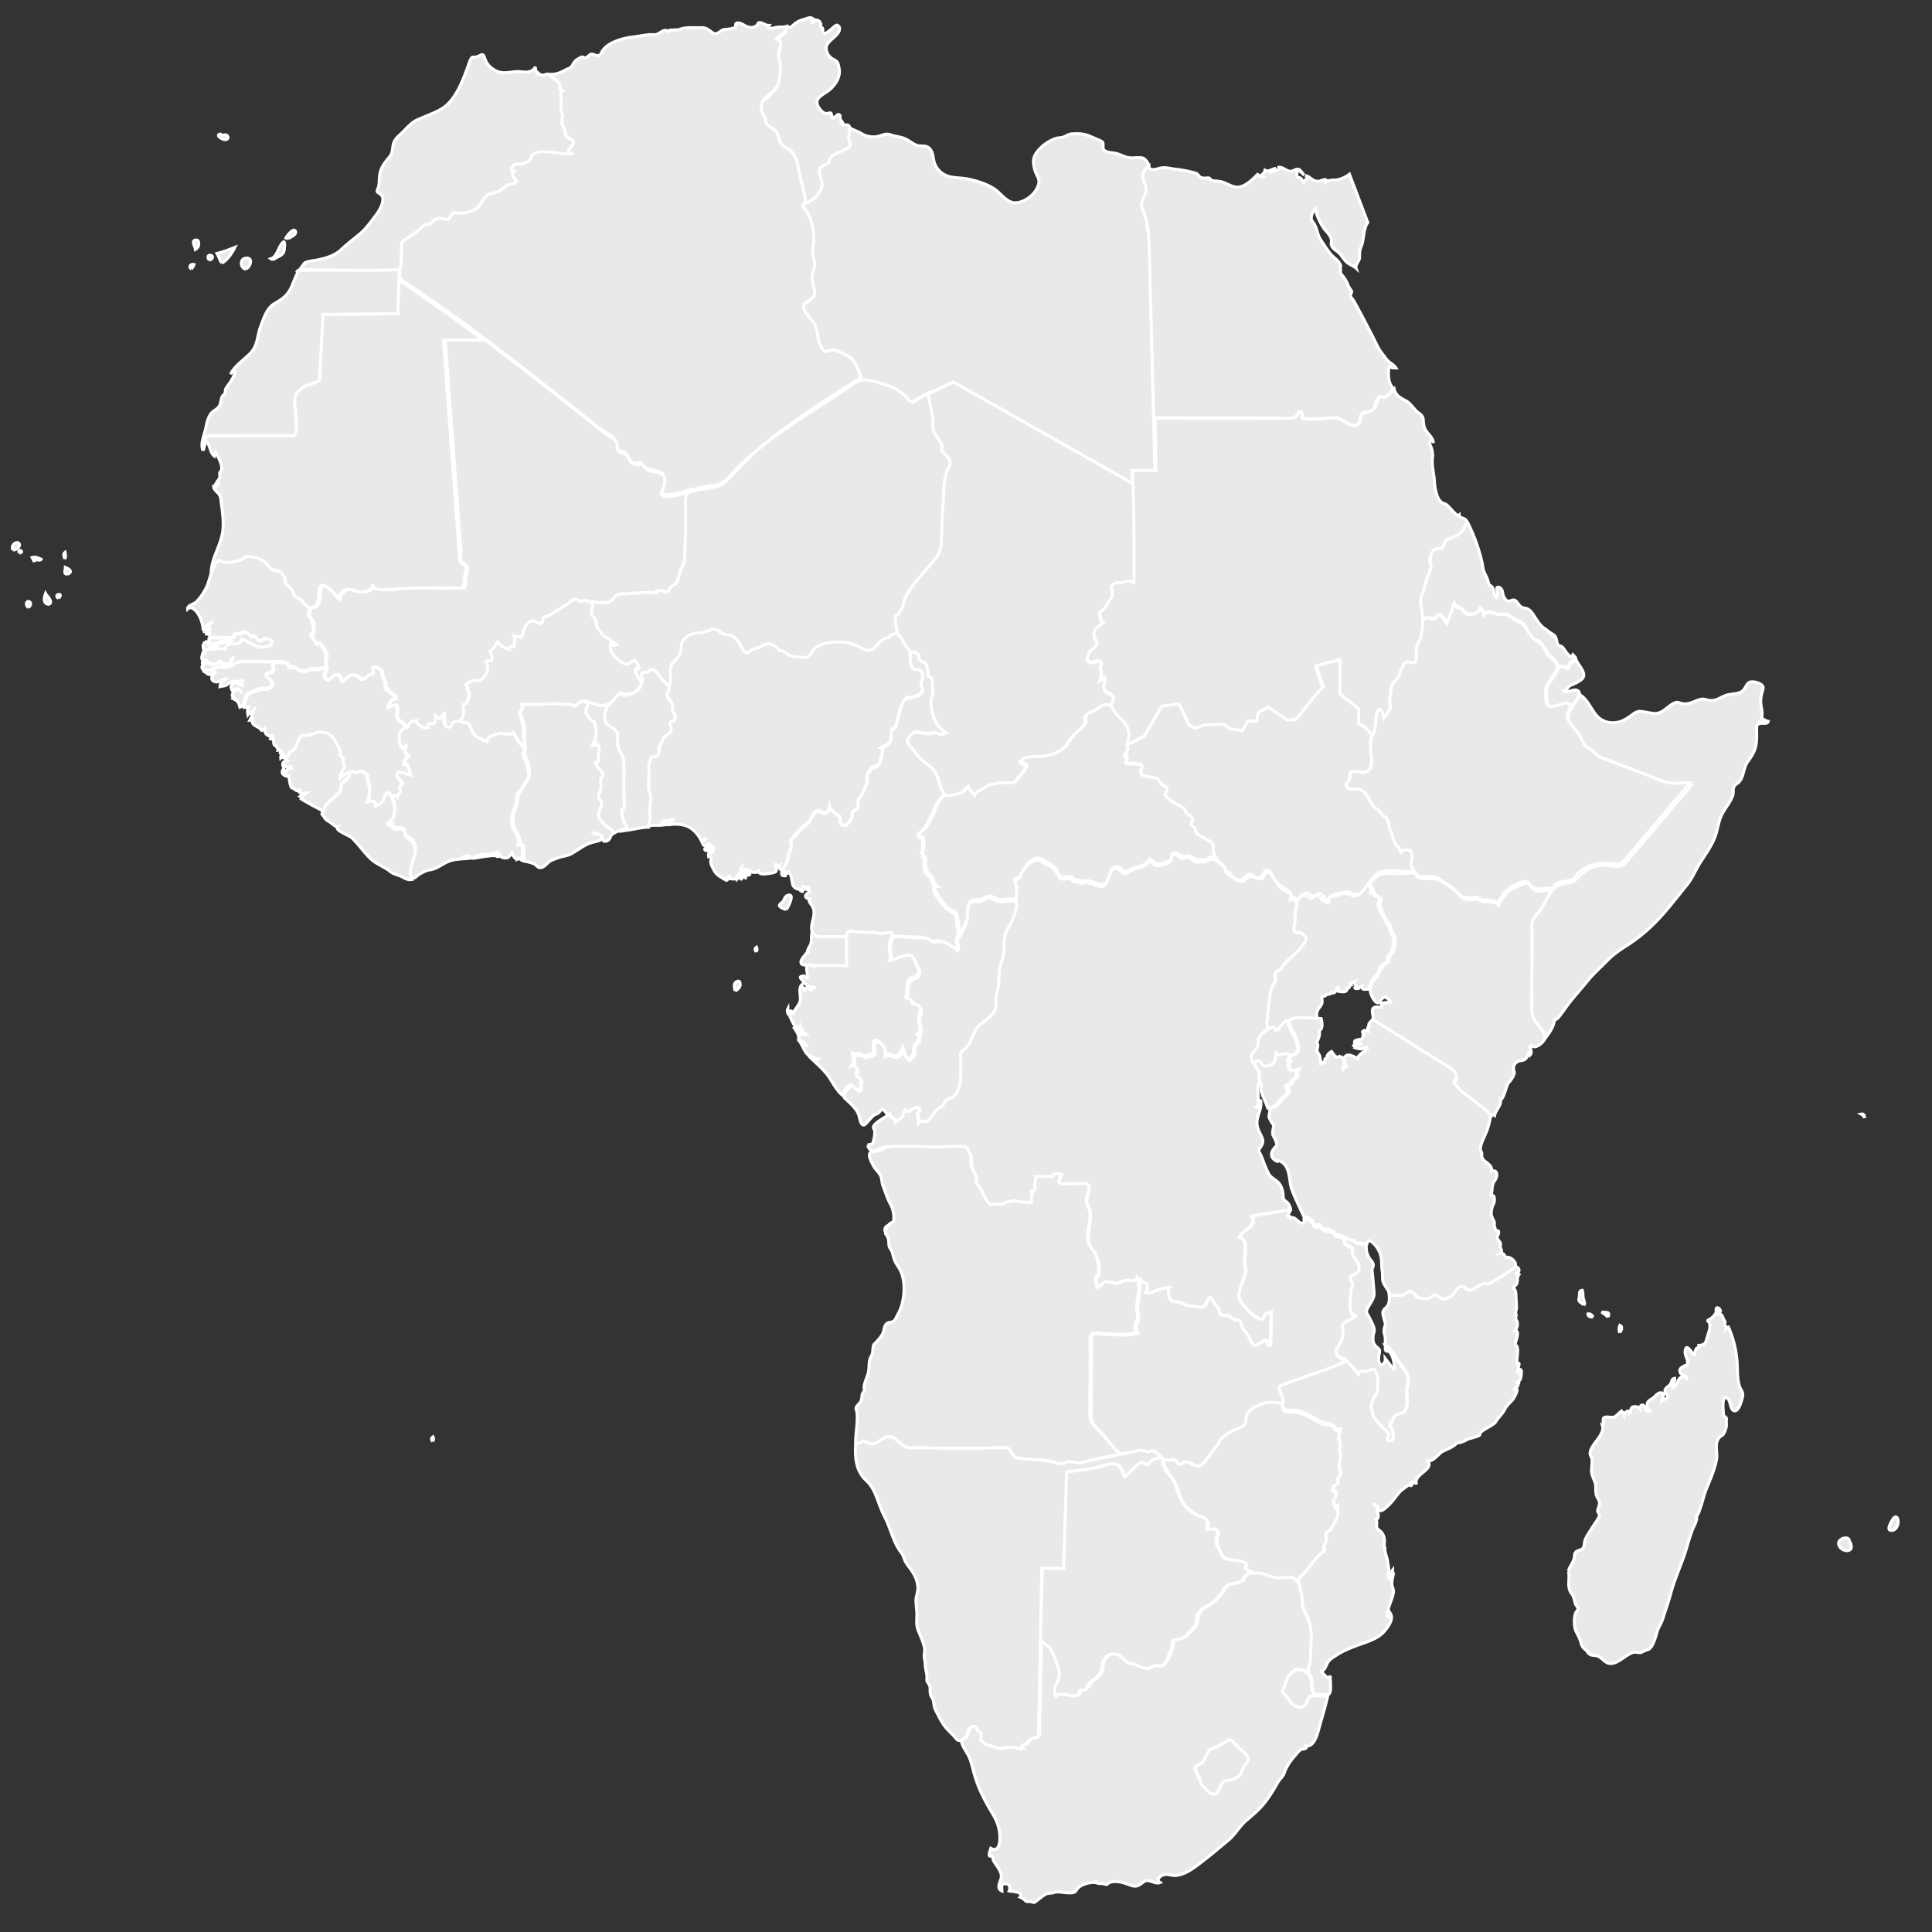 <svg version="1.1" viewBox="0 0 1017 1017" xmlns="http://www.w3.org/2000/svg">
 <rect x="0" y="0" width="1017" height="1017" fill="#333333" stroke="none"/>
 <g id="africa" transform="matrix(1.59 0 0 1.59 -1712 -685)" fill="#e9e9e9" stroke="#ffffff" stroke-width="1">
  <path id="burkina-faso" class="scored land bf" d="m1229 669c0.53-1.39 1.01-2.99 0.7-4.47-0.36-1.61 0.62-0.65 1.23-1.86 0.38-0.75 1.23-3.03 0.34-3.72-0.6-0.46 0.59-1.5-1.2-1.98 0.84 0.05 1.36-0.6 2-1 1.03-0.62 2.5-0.1 3.58-0.76 1.3-0.8 2.88-3.89 1.73-5.25-0.55-0.65 0.25-1.08 0.96-1 1.1 0.13 1-0.86 0.85-1.72-0.11-0.56-1.22-1.4-0.26-1.73 0.75-0.26 1.77-2.36 2.24-3-0.06 1.26 2.92 2.77 3.96 2.87-0.25-1.2 0.53-1.04 1.5-1-0.12-1.1 0.42-2.6-0.14-3.6 0.8 0.15 1.65 0.2 2.38 0.64 1.09-1.64 0.96-5.23 3.79-5.53 1.4-0.14 3.13 2.08 3.4-0.4 0.15-1.33 1.62-1.16 2.53-1.63 1.17-0.61 2.08-1.5 3.3-2.09 1.48-0.7 4.17-4.33 6.23-2.47 0.39 0.35 1.35-0.47 1.98-0.27 0.86 0.26 1.73 0.56 2.54 0.95 1.24 0.6-1.05 3.77 0.86 4.81 1.18 0.64 0.26 2.64 1.14 3.54 0.5 0.5 1.51 1.54 1.35 2.2 0.94 0.38 3.4 2.04 4.99 3.27-0.72 0.35-1.36 0.33-2.01-0.15-0.98 2.5 2.3 5.38 4.28 6.32 1.59 0.75 2.48-1.14 3.61-0.81 0.93 0.27 1.1 1.74 1.47 2.48-2.53 0.87-0.42 2.32 0.51 4.06 1 1.86-1.4 4.55-3.22 4.67-0.45 0.02-2.2 0.53-2.52 0.27-0.9-0.71-1.1-0.35-1.84 0.32-1.47 1.32-2.3 3.06-4.19 3.33-2.9 0.41-3.41-0.5-5.13-0.83-0.82-0.15-1.6-0.42-2.45-0.43-0.76-0.01-2.72 1.94-3.28 1.7-1.36-0.6 1.63-0.65-8.57-0.62-3.39 0.01-5.4 0.24-8.12 0 0.33 1.55-1.17 2.36-0.75 3.3 0.58 1.29 0.86 2.3 1.09 3.65 0.2 1.14 0.3 2.57 0.17 3.85-0.12 1.13 0.76 2.48-0.02 3.09-1.26-0.94-2.45-3.2-3.3-4.54-0.73 1.07-3.63-0.21-4.76 0.22-1.22 0.47-3.8 0.84-3.82 2.59-0.77-0.13-3.5-1.27-3.97-1.86-0.45-0.55-0.91-0.84-1-1.28-0.16-0.86-0.96-2.5-1.58-2.84-1.04-0.57-2.2 0.27-2.58-1.3"/>
  <path id="libya" class="scored land ly" d="m1342 500c-0.97-0.83 1.1-1.8 1.63-2.05 1.6-0.75 2.47-1.18 3.44-2.75 0.78-1.27 1.56-1.89 1.26-3.52-0.26-1.4-0.93-2.82-0.79-4.3 0.2-2 2.64-1.49 3.03-2.93 0.42-1.56 1.7-2.36 3-2.98 0.99-0.47 4.23-1.36 4.25-2.73 0.02-0.7-0.66-1.12-0.59-1.85 0.13-1.35 0.18-2.7 0.32-4.04 1.29 0.9 3.03 1.36 4.41 2.21 1.46 0.9 3.12 1.2 4.81 1.02 1.72-0.19 2.98-1.28 4.75-0.64 1.57 0.57 3.23 0.63 4.76 1.28 1.37 0.58 2.47 1.63 3.84 2.17 1.2 0.47 2.82-0.02 3.9 0.72 1.26 0.87 1.5 2.37 1.74 3.77a7.1 7.1 0 0 0 2.41 4.43c2.53 2.18 5.65 1.67 8.68 2.22 3.05 0.55 7.4 1.94 9.83 3.91 1.96 1.59 3.76 4.26 6.55 4 3.23-0.29 6.68-3.13 7.4-6.37 0.33-1.5-0.68-2.65-1.14-4-0.5-1.49-0.87-3.2-0.37-4.73 0.94-2.82 5.58-6.32 8.53-6.42 1.52-0.05 2.4-1.15 3.82-1.26 1.44-0.1 2.97-0.14 4.38 0.2 1.64 0.41 3.07 1.2 4.63 1.81 1.84 0.73 1.35 0.98 1.44 2.6 0.08 1.3 2.19 1.58 3.13 1.65 1.83 0.14 3.02 0.97 4.7 1.46 1.69 0.48 3.45-0.08 5.15 0.23 0.97 0.18 2.43 2.1 2.08 3.12-0.36 1.06-1.66 1.34-1.84 2.54-0.26 1.66 0.8 2.89 1.1 4.43 0.32 1.74-0.8 3.28-1.39 4.79-0.62 1.6 1.02 3.5 1.3 5.16 0.46 2.83 0.96 5.5 1.14 8.4l1.78 75.3h-7.49c0.07 1.44 0.01 2.88 0.14 4.32l-59.6-33.8-13.5 6.48c-1.15 0.31-2.55-1.56-3.22-2.22-2.79-2.79-5.82-3.35-9.54-4.2-1.33-0.3-3.06-0.46-4.25-1.19-0.93-0.58-1.38-2.22-1.77-3.17-1.13-2.8-2.52-3.55-5.25-4.58-0.91-0.34-1.78-1.11-2.77-1.09-0.97 0.03-2.02 1.1-2.93 0.12-0.74-0.8-2.02-2.85-2.04-3.96-0.04-2.32-0.27-3.16-1.54-5.14-0.98-1.52-4.24-4.22-2.84-6.24 1.62-2.33 4.1-1.44 3.04-5.27-0.54-1.91-0.92-3.38-0.26-5.33 0.56-1.66 0.9-3.04 0.28-4.76-0.65-1.8-0.15-3.62 0.02-5.46a15.4 15.4 0 0 0-0.86-6.44 19.7 19.7 0 0 0-2.62-4.94"/>
  <path id="madagascar" class="scored " d="m1596 951c0.57 2.4-0.65 5.33 1.06 7.43 0.83 1.03 0.82 2.18 1.25 3.37 0.39 1.1 1.49 1.26 0.4 2.5-1.06 1.22-0.9 5.18-0.2 6.62 0.63 1.31 1.27 2.29 1.62 3.74 0.45 1.89 1.68 2.42 3.07 3.56-1.76-1.02-0.24 0.34 0.2 0.48 0.64 0.2 1.32 0.13 1.97 0.3 1.57 0.4 2.42 2.13 3.99 2.48 2.71 0.6 5.53-2.86 8.03-3.6 0.92-0.26 1.88 0.28 2.72-0.03 0.67-0.24 1.25-0.69 1.96-0.82 1-0.2 1.6-1.38 1.98-2.2 0.51-1.1 0.87-2.29 1.18-3.47 0.44-1.63 1.45-2.95 1.95-4.51 0.93-2.9 1.93-5.69 2.73-8.65 1.13-4.22 2.83-8 4.29-12.1 1.18-3.32 1.86-6.7 3.32-9.92 0.43-0.93 1.24-2.42 0.82-3.48 0.5 0 1.07-2.03 1.2-2.37 0.84-2.24 1.3-4.61 2.21-6.83 1.34-3.23 2.56-5.98 3.26-9.44 0.52-2.59-1.25-6.36 1.9-8.06 0.6-0.33 1.29-2.28 1.36-3.05 0.07-0.72-0.09-1.43 0.04-2.15 0.17-0.97-1.02-0.86-1-1.79 0-0.7-0.72-6.18 1.03-5.43 1.5 0.64 1 3.76 2.45 4.27 1.62 0.57 2.69-3.83 2.87-4.79 0.26-1.4-0.67-2.09-1.05-3.32-0.7-2.27-0.63-4.47-0.72-6.8a34.7 34.7 0 0 0-2.9-12.7 9.6 9.6 0 0 0-0.72 0.5c0.2-0.58-0.05-0.7-0.4-1.05-0.59-0.58 0.32-0.95-0.2-1.58-0.5-0.6-0.82-2.88-2.07-2.12a2 2 0 0 1-0.06-0.8c2.17 0.21-1-3.07-0.64-0.32 0.14 1.09-2.09 3.09-3.11 3.07 1.93 0.96 0.67 3.82 0.29 5.1-0.58 1.9-0.55 3.11-2.89 3.18 0.29 1.37-0.15 0.28-0.8 1.07-0.47 0.58-0.5 1.4-0.7 2.09-0.59-0.02-2.74-4.4-3.05-1.3-0.1 1.1 0.28 1.82 0.67 2.82 0.36 0.89-0.27 3.33-0.43 1.58-0.17 0.85-2.83 0.96-1.78 2.93 0.56 1.05 2.69 0.64 1.85 2.33 0.29-1.31-1.07-1.43-1.88-0.8-1.13 0.87-1.03 2.83-2.58 3.31-0.2-1.1 0.86-1.96 0.65-3.1-1.12 0.25-0.86 1.01-1.3 1.8-0.44 0.77-1.7 1.19-1.87 2.1-0.13 0.62 0.53 1.33 0.8 1.84 0.5 1-1.3 1.21-1.88 1.69 0.11-0.7 1.38-2.7-0.4-2.66-1.02 0.02-1.84 1.3-2.62 1.83-0.52 0.35-1.91 1.09-1.77 1.9 0.07 0.4-0.26 0.91-0.11 1.3 0.2 0.53 0.92 0.43 1.09 1.08-0.8-0.06-1.63 0.1-1.77-1.02-0.19-1.41-1.57-1.39-1.62 0.09-0.34-0.56-1.93-0.72-2.5-0.44-0.7 0.34-0.43 1.52-0.95 2.02 0-1.5-1.72-0.32-1.81 0.58-0.25-0.47-0.53-0.9-0.86-1.3-0.87 0.6-1.53 1.62-2.53 2-0.94 0.35-2.6-0.41-3.37 0.3-0.37 0.35-0.05 3.2-0.36 2.89 0.27 1.15-0.55 2.48-1.11 3.41-0.94 1.57-3.93 4.49-2.78 6.37 0.8 1.3 0.1 3.66 0.23 5.18 0.14 1.72 1.38 3.16 1.37 4.85 0 1.58-0.1 2.58 0.75 3.99 0.92 1.5 0.4 2.18-0.05 3.64-0.33 1.05 1 1.38 0.37 2.51-0.66 1.2-1.53 2.35-2.26 3.53-0.77 1.27-1.73 2.54-2.29 3.92-0.43 1.07-0.08 2.86-1.44 3.33-1.63 0.57-2.01 0.6-2.17 2.48-0.13 1.56-1.55 2.99-1.93 4.59"/>
  <path id="cote-divoire" class="scored land ci" d="m1205 703c0.42-0.92 1.54-1.13 1.93-2.12 0.25-0.66 0.45-1.71 0.5-2.41 0.08-1.28-0.43-3.6-1.35-4.54 0.59-0.62 1.4-0.3 2 0.07 0.14-0.75 1.35-1.58 0.87-2.41-0.39-0.67 0.25-2.1 1.16-1.62-0.7-1.02-1.9-1.66-2.2-2.92-0.59-2.37 3.85-0.5 4.57-0.18-0.52-1.57-0.33-3.33-2.37-3.67 0.37-1.05 0.37-2.17 1.73-2.37-1.13-1.34-1.34-1.05-0.94-3.03-2.45 1.57-2.34-3.84-2.02-5.04 0.3-1.15 1.12-1.45 2.14-1.75 0.56-0.16 0.6-1.2 1.03-1.56 0.63-0.54 1.38-0.19 2.09-0.5-0.16 1.4 2.68 2.8 3.82 2.3-0.77-1.27 0.53-1.34 1.46-1.32 1.23 0.01 0.8-2.04 0.84-2.86 0.48 0.27 0.99 1.2 1.66 1.01 0.64-0.17 0.76-1.38 1.44-1.65 0.55 1-0.24 4.35 1.2 4.71 1.3 0.32 0.25-2.5 4.2-2.39 0.37 0.01-0.84 1.14 2.3 1.34 1.5 0.09 1.8 3.02 2 3.26a9.4 9.4 0 0 0 4.9 2.94c0.02-1.75 2.6-2.12 3.83-2.6 1.12-0.42 4.02 0.86 4.75-0.2 1.2 1.42 1.69 2.98 3.3 4.53 0.19-0.23 0.36-0.47 0.52-0.72 0.47 1.43-0.64 2.8-0.43 3.51 0.34 1.2 1.05 1.78 1.21 3.17 0.14 1.15 0.85 3.1 0.42 4.18-0.47 1.22-1.09 1.87-1.68 2.98-0.8 1.47-2.15 2.33-2.1 3.96 0.06 2.13-1 3.68-1.43 5.26-0.46 1.66-0.24 4.35 0.79 5.7a5.56 5.56 0 0 1 1.09 4.57c2.56-0.7 1.06 3.18 1.48 4.4-0.52-0.01-1.02 0.06-1.51 0.21 0.14-0.27 0.31-0.54 0.5-0.79-1.2 1.8-2.2-0.47-2.45-1.37-0.65 0.72-0.9 1.72-2.01 1.8a3.09 3.09 0 0 1-2.16-0.79c-0.4 0.73-1.31 0.04-1.66-0.29 0.62-0.14 1.32 0.48 1.8-0.21-0.21-0.24-0.45-0.43-0.72-0.58 0.3 1.44-0.3 0.1-1.3 0.36 0.21 0.43-2.36 0.18-2.99 0.25-0.32 0.04-3.52 0.6-3.26 0.75 1.6 0.86 4.75-1.9 6.04-0.28-2 0.1-3.9 0.44-5.86 0.78-0.44 0.08-1.35 0.27-1.63-0.25-0.4-0.73-2.33-0.4-3.02 0.26 1.13-0.45 1.76-0.33 2.88 0.07-2.45 0.28-5.07 0.15-7.38 1.15-2 0.86-3.79 2.48-6.02 2.7-1.13 0.12-3.56 1.4-4.4 2.21-1.87 1.8-2.2-1.53-1.9-2.9 0.34-1.64 0.9-3.45 1.36-4.8 0.6-1.8 0.09-3.75-1.33-4.95-0.87-0.72-2.12-1.04-1.98-2.56 0.16-1.74-5.14-0.22-4.06-2.22-0.64 0.14-1.21-0.14-1.65-0.58"/>
  <path id="algeria" class="scored land dz" d="m1209 523 0.5-10.9c-0.46-2.93 4.02-3.9 5.63-5.36 0.8-0.73 2.11-2.22 3.34-2.14 1.07 0.06 1.32-1.55 2.73-1.82 2.3-0.45 3.47 1.77 4.85-1.26 0.43-0.95 1.85-0.55 2.68-0.66 1.47-0.2 2.96-0.4 4.36-0.91 2.8-1.04 2.92-4.05 5.3-5.31 0.99-0.52 2.28-0.58 3.32-0.96 1.28-0.48 2.12-1.91 3.44-2.18 0.48-0.1 3.08-0.3 2.01-1.67-0.68-0.89-1.77-1.21-0.36-2.5-2.02-0.55-0.2-2.67 1.28-2.54 1.96 0.16 3.76-0.54 4.46-2.37 1.33-3.51 10.4-0.4 13-1.07-2.97-1.33 2.16-2.97 0.55-4.2-0.76-0.6-1.61-1.11-2.23-1.86-0.72-0.87-0.34-2.11-1.05-3.18-0.73-1.1-0.32-2.02-0.11-3.12 0.2-1.04-0.6-1.05-0.5-2.06 0.11-0.94 0.1-2.07 0.11-3 0.02-1.26-0.82-2.27 0.43-3.24-1.3-0.53-0.77-1.25-0.96-2.22-0.25-1.28-2.48-1.7-2.97-3.03 2.4 0 3.42-0.58 5.45-1.62 0.89-0.46 1.45-0.46 1.98-1.4 0.47-0.82 0.83-1.51 1.7-1.98 0.5-0.27 1.47-1.04 1.99-0.63 0.68 0.54 1.54-0.4 1.99-0.8 1.17-1.08 2.79 1.62 3.99-0.85 1.6-3.3 7.15-4.73 10.4-5.1 2.31-0.27 4.65-0.91 6.98-0.75 1.73 0.11 2.93-2.1 4.44-1.25 0.66 0.37 0.5 0.16 0.76-0.25 0.05-0.09 2.66-0.05 3.05-0.2 2.25-0.9 4.52-0.56 6.89-0.63 1.97-0.05 2.44 0.36 3.94 1.49 1.92 1.45 2.59-0.7 4.25-0.9 0.54-0.06 3.86-0.2 3.68-1.19-0.33-1.77 2.08-0.68 2.66-0.3 1.2 0.81 3 1.22 4.24 0.23 0.67-0.54 0.23-1.24 1.52-0.92 0.91 0.23 1.63 0.9 2.63 0.85-0.85 1.39 1.24 0.9 1.9 0.73 1.32-0.34 2.74-0.02 4-0.45 0.1 1.8-2.17 2.68-3.16 3.82 2.7 0.58 0.1 4.38 0.65 6.12 0.95 3.02 0.55 5.3-0.08 8.28-0.53 2.45-3.26 4.36-5.08 5.97-1.06 0.94-0.55 3.39 0.07 4.43 1 1.68 0.55 3.51 2.62 4.3 2.83 1.07 2 4.65 4.27 6.35 1.06 0.8 2.3 1.37 3.2 2.36 1.2 1.34 1.38 3.54 1.67 5.25 0.58 3.52 2.25 7.43 2.25 11 0 0.95-2.02 0.59-0.72 2.32a14.6 14.6 0 0 1 2.71 5.72c1.43 7.1-0.67 7.06 0.4 10.7a6.44 6.44 0 0 1-0.13 4.7c-0.77 1.92-0.07 3.7 0.34 5.6 0.63 2.9-0.65 2.94-2.7 4.49-2.34 1.76 1.55 5.2 2.56 6.75 1.9 2.91 0.75 6.37 3.27 9.09 0.97 1.04 2.08-0.21 3.11-0.13 1.3 0.1 2.73 1.08 3.95 1.53 2.8 1.01 3.74 3.36 4.77 6.02 0.5 1.26 0.99 1.41-0.38 2.18-14.2 9.06-28.5 18.1-40.6 29.9-0.7 1.01-2.95 3.54-4.7 4.5-1.32 0.74-3.28 0.8-4.74 1.11-1.98 0.41-3.98 0.8-5.96 1.22-1 0.21-9.73 3.21-9.35 0.12 0.13-1.08 0.9-1.5 0.8-2.71-0.04-0.47 0.1-2.9-0.38-3.14-1.47-0.73-3.3-1.07-4.92-1.38-0.8-0.15-1.87-2.18-2.48-2.03-3.5 0.86-4.05-2.63-4.68-3.15-0.74-0.62-2.02-0.67-2.7-1.19-0.76-0.58-0.1-2.02-0.57-2.8a7.33 7.33 0 0 0-2.52-2.4 44.8 44.8 0 0 1-4.6-3.23c-3.67-2.85-7.27-5.78-10.9-8.65-14.1-11.1-28.2-22.1-42.9-32.3a896 896 0 0 0-10.6-7.23"/>
  <path id="cameroon" class="scored land cm" d="m1336 718c0.94-0.8 1.52-1.98 1.57-3.18 0.04-1.12 1.5-3.28 1.08-4.05-0.42-0.78-0.59-1.1 0.57-2.4 1.15-1.29 2.28-2.6 3.56-3.78 0.72-0.68 1.64-0.97 2.02-1.91 0.33-0.81 1.6-2.97 2.5-3.22 1-0.28 1.57 1.03 2.79 0.77 0.96-0.21 1.02-1.55 1.24-2.3 0.18 0.76 2.25 2.86 2.98 3.06s0.93 1.23 0.65 2.02c-0.21 0.57 0.82 1.42 1.95 1.15 0.33-0.58 2.2-2.3 1.74-3.34-0.32-0.72 1.19-1.68 1.71-2.1 0.87-0.7 0-1.75 0.47-2.69 0.92-1.83 2.22-3.5 2.84-5.8 0.27-0.97-0.08-2 0.2-2.92 0.21-0.71 1.34-0.96 1.28-2.14-0.33-0.1 2.52 0.28 3.1-2.51 0.12-0.63 1.22-3.75 0.15-3.96 1.23-0.63 3.04-1.43 3.24-2.83 0.14-0.91 0.09-1.67 0.09-2.59 0-0.95 0.95-0.87 1.38-1.52 0.53-0.8 0.47-1.92 0.8-2.92 0.33-1.05 0.64-2.05 0.77-2.68 0.26-1.23 0.96-3.53 2.24-4.05 0.67-0.27 4.68-0.24 5.2-2.51 0.14-0.64-0.52-1.14-0.43-1.88 0.17-1.3 0.25-2.03 0.47-3 0.26-1.15-1.84-2.14-2.52-1.93-0.55 0.2-1.27-0.97-1.53-2.45-0.22-2.34-0.09-3.22-0.42-3.9 0.87 0 2.22-0.07 2.9 0.68 1 1.12-0.04 2.24 2.18 2.85 1.14 0.32 1.27 2.98 1.35 3.9 0.07 0.92-0.11 0.15 0.84 1.06 1.9 1.81-0.15 7.18 0.12 9.56 0.36 3.3 1.93 7.08 4.92 8.74-1.2 1.03-2.73 0.54-3.72 0.05-1 0.1-1.23 0.26-2.29 0.3-2.23 0.08-4.5-1.36-5.62 0.47-1.37 2.23-1.2 2.62 0.62 4.7 1.82 2.1 3.83 3.91 5.84 5.82 0.6 0.57 1.4 1.46 1.8 2.21 0.8 1.46 1.45 4.46 2.31 5.88 0.88 1.45-0.88 2.47-1.32 3.06-0.7 0.93-1.66 3.1-2.3 4.62-0.2 0.5-0.7 1.28-0.9 1.8-0.39 0.94-0.97 1.69-1.4 2.6-0.61 1.29-3.74 2.54-1.94 3.26 1.32 0.53 1.2 1.87 1.02 3.62-0.08 0.79-0.12 1.5-0.56 2.17 0.05-0.07 0.96 1.17 0.97 1.26 0.22 1.48-0.13 3.73 0.85 4.91 0.6 0.73 1.41 1 1.69 2.14 0.2 0.85 0.56 1.98 1.35 2.53-2.47 0.07 3.08 6.61 3.55 7 1.2 0.95 2.88 1.52 3.1 2.38 0.16 0.66 0.29 1.01 0.32 1.65 0.07 1.6 0.44 3.26 0.8 4.81-1.88 0.88 0.2 4-1 4.9a9.57 9.57 0 0 0-3.71-2.47c-0.63-0.2-2.51-0.96-3.02-0.62-0.66 0.44-1.97 0.37-2.38-0.62-0.02-0.05-2.2-0.46-2.4-0.55-0.69-0.26-2.6-0.06-3.5-0.11-1.6-0.1-3.25-0.07-4.85-0.3-0.28-0.04-1.07 0.21-1.38 0.06-0.61-0.3 0.27-0.9-0.86-0.8-1.48 0.15-2.78 0.4-4.3 0.07-1.77-0.38-3.23-0.08-5.01-0.14-1.17-0.03-3.25-0.7-4.36-0.09-0.31 0.18-0.2 1.1-0.53 1.1h-3.3c-1.54 0-3.07 0.06-4.6 0.1-3.3 0.07-4-1.74-3.31-4.8 0.4-1.73 1-3.62 0.06-5.3-0.45-0.8-1.97-2.14-0.36-2.67-0.91 0.52-2.66-0.33-1.61-1.38 0.55-0.55 1.79-1.51 0.17-1.57 0.31-0.35 0.48-0.75 0.5-1.22-0.51 1.23-1.05 0.25-1.87 0.29 0.3 0.4 0.52 0.7 0 0.43 0.03 0.4-0.02 0.78-0.14 1.15-0.67-0.02-0.99-0.54-0.8-1.15-0.57 1.04-2.2-0.27-2.41-1.03-0.33-1.21-0.4-3.28-1.27-4.23-0.98 1.22-0.8-0.21-1.44-0.21 0.12 0.47 0.2 0.95 0.22 1.43-2.04 0.26-0.93-1.66-0.71-2.73"/>
  <path id="botswana" class="scored land bw" d="m1421 974 0.85-24h6.81l0.96-31.8c2.42-0.58 8.56-0.94 12.1-2.15 1.09-0.38 3.75-0.95 4.84-0.32 1.48 0.85 1.77 2.61 2.49 4 1.92-1.52 3.43-4.62 5.7-4.68 0.85-0.02 0.76 0.48 1.38 0.57 0.8 0.1 1.28-1 1.88-1.36 1.95-1.16 3.98-1 3.63-0.29-0.1 0.2 0 1.31 0.1 1.55a15.5 15.5 0 0 0 2.1 3.68c0.85 1.1 1.52 1.68 2.15 3.56 0.45 1.35 0.62 1.63 1 2.91a10.6 10.6 0 0 0 5.21 6.23c2.58 1.34 4.95 1.06 4.07 5.18 2.35-0.55 4.2-0.28 3.18 2.85a2.97 2.97 0 0 0 0.39 2.84c0.67 1.02 1.14 3.44 2.21 3.77 2.16 0.67 4.03 0.56 6.34 1.35 1.7 0.58 0.23 1.39 0.75 2.26 0.41 0.68 1.93 0.47 2.17 1.44-2.69 0.33-2.26 0.9-3.25 2.3-1.11 1.55-4.15 0.77-5.46 2.19-1.18 1.28-2.18 3.41-3.78 4.67-0.17 0.14-0.8 0.72-1.44 1.17-1.08 0.76-2.28 1.04-3.1 1.97-1.1 1.25-1.3 1.61-1.5 3.48-0.23 2.3-1.57 2.81-3.2 4.75-0.96 1.14-2.53 1.46-4.14 1.72-1.15 0.19-0.47 0.63-0.69 1.75-0.29 1.48-1 2.81-1.48 4.22-0.7 2.1-1.83 2.83-3.97 2.64-1.94-0.16-1.71 1.23-4.22 0.68-0.99-0.22-3.37-1.33-4.21-1.38-1.24-0.09-2.05-0.86-2.77-1.75-1.06-1.33-3.95-2.3-5.45-0.38-1.37 1.77-0.77 3.74-2.03 5.56-0.62 0.9-1.5 1.5-2.35 2.08-1.04 0.72-1.35 1.87-2.23 2.7-0.66 0.61-1.23 0.34-1.96 0.64-0.25 0.21-0.27 0.46-0.21 0.8-0.3 0.8-1.5 1.02-2.2 0.98-1.1-0.07-1.72-0.35-2.8-0.43-0.96-0.08-1.83-0.46-3.07 0.57-1.81-3.46 1.97-5.02 0.65-9.72a24.8 24.8 0 0 0-2.13-5.37c-0.8-1.4-2.36-2.1-3.28-3.41"/>
  <path id="kenya" class="scored land ke" d="m1531 769c1.52-1.1-2.29-5.71 2.98-4.63 0.01-0.29 0.3-0.88-0.02-1.43l3.13-0.4c-2.08-3.15-2.97-0.68-3.96 0.18-0.84 0.74-2.9-2.52-2.8-4.51 0.8-1.45 0.27-2.1 1.76-3.46 1.1-1 1.99-4.31 3.79-5.12 0.85-0.39 0.72-0.52 0.68-1.27-0.08-1.17 1.28-1.73 1.58-2.76 0.35-1.23 0.45-2.44 0.57-3.67 0.11-1.12-1-1.9-1.24-3.15-0.52-2.8-2.24-3.4-2.5-4.63-0.2-0.98-0.74-1.8-1.07-2.74-0.22-0.4-0.34-0.84-0.37-1.3 0-0.63 0.7-0.98 0.5-1.65-0.16-0.59-0.8-0.74-1.3-0.93-1.13-0.42-0.3-1.28-1.5-1.16 0.49-1.12-0.9-2.2-0.77-2.98s1.09-1.4 1.62-1.96c1.86-1.95 4.15-1.4 6.59-1.4 1.4 0 2.8-0.1 4.2-0.12 0.7-0.01 1.41-0.05 2.1 0.06 0.58 0.1 0.76 1.13 1.47 1.4 2.18 0.85 4.62-0.18 6.84 0.85a26.2 26.2 0 0 1 6.64 4.85c0.92 0.9 1.66 1.54 2.99 1.69 0.87 0.1 2.84-0.45 3.52-0.01 1.9 1.22 4.83 0.13 6.49 1.73 0.22-1.14 1.78-2.78 2.49-3.76 1.24-1.74 3.91-2.43 5.76-3.3 1.96-0.9 2.3 1.25 3.78 2.11 1 0.59 2.1 0.2 3.15 0.01 0.85-0.15 1.87 0.41 2.66-0.03-1.22 2.1-2.35 4.4-3.84 6.32-1.58 2.03-2.99 3.16-2.98 5.9 0 6.44 0.06 12.9 0.06 19.3 0 4.83-0.97 9.42 2.27 13.4 1.1 1.34 2.76 3.06 1.58 4.82-0.7 1.03-2.77 2.92-4.06 1.73l-0.3 0.79c-0.2-0.25-0.4-0.51-0.56-0.79 0.34 0.79 1.2 2.23 0.43 3.03-0.14-1.96-0.95 0.28-1.15 0.73-0.4 0.93-1.17 1.1-2.06 1.23-1.96 0.28-2.75 2.01-2.13 3.67 0.29 0.75-1.1 2.94-1.66 3.4-0.98 0.8-1.8 6.1-2.87 5.65 0.47 2.06-1.59 3.52-1.94 5.4-0.84-0.61-0.75 0.45-1.44 0.29-0.89-0.2-2.01-1.75-2.7-2.27-3-2.29-6.78-4.78-8.63-7.25-0.49-0.65-1.39-0.76-0.36-1.9 1.45-1.6-1.09-3.52-2.4-4.34l-25.1-15.7"/>
  <path id="sierra-leone" class="scored land sl" d="m1170 681c0.61-0.56 1.4-0.07 2.09-0.5 0.66-0.42 0.48-1.56 1.29-1.8 1.33-0.39 2.23-2.96 2.65-4.13 0.7-1.94 2.75-0.5 4.2-1.48 1.24-0.83 4.7-0.9 5.95 0.02 1.19 0.88 1.77 2.39 2.54 3.6 0.4 0.64 0.85 1.3 1.12 2 0.2 0.52-0.39 1.15-0.03 1.52 0.45 0.46 0.94 0.35 0.99 1.13 0.04 0.6-0.2 1.65 0.27 2.13 0.65 0.69-1.54 2.9-1.41 4.07 0.16-0.36 1.78-1.21 2.16-1.44 1.48-0.9 1.24 0.33 0.88 1.44-0.41 1.28-2.28 0.93-2.45 2.78-0.16 1.77-0.22 1.69-1.2 2.72-0.78 0.82-1.54 1.64-2.65 2.45-1.5 1.1-2.17 3.86-2.83 3.66-0.7-0.21-6.52-3.34-7.45-4.12 1.62 0.46 0.35-0.31-0.07-0.58 0.7-0.48 1.6-0.49 2.23-1.08-1.34 0.17-3.28 0.37-2.16-1.58-0.88 2.01-1.97-0.25-2.73-0.15-0.53 0.07-1-3.46-1.01-3.89-1.1 0.26-2.83-0.66-2.02-2.08 0.47 0.37 0.98 0.7 1.5 1-1.25-0.63 0.6-1.7 1.3-1.65-0.28-0.48-0.15-0.36-0.06-0.94-0.65 1.3-1.29 0.64-2.1 0.15-0.1 0.25-0.2 0.52-0.28 0.79-0.94-1.59-0.16-2.2 1.22-2.52-0.53-0.7-1.58-0.64-1.94-1.52"/>
  <path id="mali" class="scored land ml" d="m1179 632c1.35-0.33 1.95 0.4 3.05-1 0.93-1.2 0.51-3.75 0.96-5.24 1.03-3.38 5.73 2.23 6.22 3.29 0.9-2.47 2.39-3.82 5.22-2.67 1.86 0.76 5.8 0.62 6.22-1.94 1.06 2.56 6.28 1.42 8.33 1.26 5-0.38 10.1-0.11 15.2-0.11 1.76 0 3.94-0.2 5.68-0.03 1.29 0.13 0.91-2 1.04-3.1 0.14-1.24 1.35-3.63 0.05-4.45-2.24-1.43-1.64-2.69-1.63-4.5l-5.22-70.1h13.2c13.7 10.3 26.6 20.5 39.5 30.7 1.56 1.12 4.49 2.25 4.27 4.6-0.07 0.73-0.17 1.38 1.14 1.9 0.64 0.26 1.35 0.44 1.9 0.8 0.9 0.6 0.75 1.7 1.47 2.42 0.7 0.68 1.41 0.78 2.3 0.93 0.64 0.11 0.17-0.59 1.32-0.02 0.83 0.41 1.19 1.51 2.13 1.8 1.48 0.47 3.45 0.6 4.82 1.4 1 0.6 0.7 3.36 0.28 4.33-0.6 1.34-1.45 2.61 0.68 2.91 2.26 0.33 4.82-0.87 7.05-1.15-0.3 6.14 0.58 12.7-0.21 18.8-0.1 0.7 0.12 1.18-0.4 4.5-0.18 1.1 0.2-0.3-1.32 2.9-0.47 1-0.44 2.18-0.87 3.2-0.4 0.97-1.36 1.27-2.14 1.87-0.96 0.74-0.3 1.71-1.62 1.5-0.3-0.06-2.92-0.76-3.04-0.3-0.31 1.18-8.5 0.78-9.75 0.88-3.04 0.24-2.98-0.13-5.13 2.22-0.68 0.74-2 1-2.95 0.8-0.55-0.1-1.8-0.12-2.36-0.1-0.99-0.02-0.92-0.79-0.92 0.45-0.72-0.27-1.4-0.61-2.12-0.9-1.7-0.72-2.11 0.47-2.76 0-0.63-0.47-1.7-1.08-3.11 0.18-1.48 1.32-3.61 2.41-4.46 2.98-1.4 0.94-2.45 1.69-3.9 2.05-1.18 0.3-0.21 2.82-1.97 2.05-1.09-0.48-2.07-1.13-3.22-0.34-0.98 0.68-1.5 1.92-1.86 3-0.2 0.6-0.48 1.58-0.77 2.16-0.25-0.17-1.84-0.56-2.47-0.66 0.56 1 0.01 2.5 0.15 3.6-0.98-0.04-1.76-0.2-1.51 1-1.04-0.1-4.02-1.6-3.96-2.88-1.9 4.55-3.3 2.4-2.35 4.02 0.53 0.9 0.55 1.58 0.34 2.35-0.09 0.31-2.36-0.09-1.81 0.87 1.02 1.76 0.57 3.65-1.4 5.32-0.92 0.77-2.02 0.46-3.13 0.66-1.04 0.19-1.62 1.31-2.74 1.26 2 0.5 0.55 1.54 1.15 1.9 1.03 0.6 0.15 3.24-0.41 4.18-0.2 0.32-1.26 0.45-1.2 0.75 0.33 1.51 0.52 3.38-0.52 4.74-0.42 0.55-1.64 0.53-2.23 0.7-1.24 0.34-0.6 1.98-2.16 1.84-1.73-0.16-0.6-3.61-1.18-4.68-0.68 0.28-0.8 1.48-1.44 1.66-0.67 0.18-1.18-0.74-1.66-1.01-0.04 0.82 0.4 2.87-0.84 2.85-0.93-0.02-2.23 0.06-1.46 1.32-1.14 0.5-3.98-0.9-3.82-2.3-0.59 0.26-1.53-0.04-1.97 0.5-0.7 0.83-0.6 1.83-2 1.95 1.03-1.9-2.35-2.19-2.35-3.8-0.01-1.04 0.26-2.25 0.01-3.26-0.34-1.43-2.25 0.25-2.91 0.22 0.25-0.93 0.98-3.36 2.38-2.88 0.5-1.4-2.36-1.9-2.52-3.24-0.91 0.51-0.83-0.5-0.75-1.09 0.19-1.31-0.34-1.82-0.9-2.92-0.43-0.86 0.12-2.09-0.9-2.6-0.4-0.2-1.77-0.96-2.18-0.57-0.46 0.42 1 1.49 0.02 1.95-1.1 0.52-1.98 1.4-3.1 1.96-0.77 0.4-1.64-0.72-2.27-0.98-1.37-0.56-2.43-0.46-3.4 0.7-2.44 2.9-1.1-0.56-3.22-1.28-1.38-0.46-2.83 3.94-4.18 0.54-0.44-1.08 1.36-2.08 0.49-3.3-0.5-0.7-0.1-2.4 0.16-3.13 0.32-0.87-2.33-5.84-2.88-3.68-0.63-0.18-1.62-2.11-1.9-2.7-0.24-0.53 0.56-1.59 0.53-2.63-0.05-1.57 0.13-2.24-0.98-3.47-0.39-0.43-0.79-0.95-0.53-1.56 0.44-1.06 0.13-1.06-0.3-2.1"/>
  <path id="congo-dem-rep" class="scored land cd" d="m1364 810c0.7-0.52 1.54-0.08 1.81-1.01 0.22-0.76 0.84-3.72 0.31-4.33-1.39-1.59 4-3.99 5-4.9 0.28 1.15 1.96 1.32 2.03 2.53 0.53-0.56 1.25-0.9 1.84-1.37 0.82-0.66 0.48-1.85 1.19-2.6 1.2 1.6 3-1.44 4.41-0.74 1.35 0.68 0.1 0.98-0.1 1.83-0.24 0.95 0.37 2 0.37 2.95 0.6-0.77 1.92 0.2 2.73-0.36 1.19-0.83 1.93-2.4 2.84-3.52 0.47-0.57 2.38-1.5 2.49-2.02 0.26-1.38 1.41-1.71 2.56-2.2 2.65-1.14 3.13-6.14 3.07-8.53-0.05-1.82 0.11-3.46-0.12-5.28-0.22-1.74 1.98-2.19 2.71-3.57 1.74-3.24 1.6-5.3 5.13-7.69a13 13 0 0 0 3.36-3.57c0.98-1.39 0.28-3.4 0.67-4.99 0.35-1.4 1.04-7.37 1.1-8.93 0.06-1.78 1.09-3.33 1.38-5.05 0.28-1.68-0.2-3.44 0.17-5.1 0.7-3.11 2.57-5.66 3.63-8.62 0.62-1.72 0.32-3.53 0.28-5.29-0.03-0.8 0.35-1.65 0.22-2.44-0.11-0.7-0.53-1.3-0.73-1.98-0.3-1.07 1.58-1.04 2-2.03 0.6-1.35 1.23-2.55 2.26-3.64 0.98-1.06 2.22-1.96 3.72-1.95 1.28 0.01 1.79 1.12 2.6 1.3 1.9 0.42 3.65 2.46 4.36 4.2 0.58 1.42 2.62 0.36 3.77 0.71 0.63 0.19 0.94 1.03 1.65 1 0.64-0.03 0.77-0.15 1.43 0.2 1 0.5 1.19-0.01 2.16-0.07 0.65-0.05 1.37 0.3 1.96 0.52 1.08 0.4 2.55 1.17 3.72 0.76 2.1-0.74 1.45-5.75 4.25-5.88 1.59-0.08 2.01 3.14 4.09 1.18 0.87-0.84 6.93-1.64 6.57-3.63 1.25-0.05 1.67 1.67 2.88 1.55 1.45-0.15 3.93-0.37 4.53-1.9 0.22-0.59-0.36-1.16 0.4-1.54 0.94-0.47 1.7-0.19 2.43 0.53 1.17 1.14 2.25-0.2 3.54 0.4 0.63 0.3 1.16 0.79 1.79 1.1 0.73 0.38 1.24 0.06 2.02 0.18 1.83 0.28 2.54-1.76 4.47-0.66 0.73 0.41 3.28 2.02 3.28 2.97 0 0.46 0.6 1.61 1.05 1.8 1.9 0.77 3.7 3.56 5.73 1.65 1.15-1.08 2-1.3 3.52-0.55 1.56 0.76 2.18 0.45 3.1-1.36 1.22-2.4 4.33 3.6 4.49 4 0.7 1.75 5.45 1.98 4 4.72 0.92-0.22 2.03-0.27 2.26 0.9 0.12 0.31 0.28 0.6 0.48 0.87 0.13 0.6-0.69 1.72-0.6 2.35 0.29 2.01-0.05 4.02-0.34 5.93-0.15 1.01 0.6 0.88 1.73 0.68 0.52-0.09 2.51 1.3 2.15 2.4-0.87 2.63-4.13 5.23-6 7.18-0.63 0.65-1.88 2.36-2.63 3-0.75 0.63-0.82 0.09-1.25 0.91-0.54 1.04 0.12 2.3-0.54 3.36a11.8 11.8 0 0 0-1.6 4.32c-0.14 1.24-0.12 2.49-0.2 3.73-0.1 1.45-0.3 2.72-0.45 4.1-0.11 1.01 0.15 2.43-0.32 3.35-0.52 1.05-1.38 1.45-2.15 2.3-1.19 1.32-1.09 1.74-1.13 3.29-0.03 1.01-1.12 2.16-1.67 2.89-1.21 1.6 0.48 3.27 1.42 4.8 0.7 1.15 1.22 1.96 0.7 3.55-1.92 1.67 0.4 6.93-1.4 8.65 1.31 0.76 1.07-2.63 1.53-2.06 0.45 2.67-1.22 4.61-1.24 7.23-0.01 3.4 2.85 4.97 1.65 7.32-0.7 1.36-1.43 1.66-0.84 2.54 0.9 1.33 1.28 3.54 3.06 7.03 1.19 2.33 4.58 1.89 4.8 7.5 0.07 2.2 1.79 0.99 2.45 4.37-4.7 1.07-8.18 1.2-12.9 2.2 1.95 3.23-3.11 4.57-4.03 6.98 2.72 0.84 1.82 5.04 1.63 7.09-0.13 1.5 0.44 2.9 0.35 4.38a6.03 6.03 0 0 1-0.53 2.18c-0.44 0.97-0.76 1.7-1 2.72-0.5 2-1.17 3.15 0.1 5.1a27.6 27.6 0 0 0 3.69 4.15c0.52 0.5 3.3 2.2 3.52 1.16 0.39-1.83 0.87-1.49 2.67-2 0 2.89-0.1 5.8-0.17 8.7-0.01 0.44 0.32 2.35-0.43 2.42-0.88 0.1-1.07-0.92-0.47-1.4-1.3-1.6-4.2 3.37-5.58 0.38-0.45-1-0.88-2.25-1.55-3.15-0.38-0.51-1.4-1.17-1.52-1.78-0.23-1.18-0.47-2.55-1.96-2.6-1.25-0.03-1.78-1.34-2.98-1.48-1-0.12-1.61 0.64-2.3-0.47-0.54-0.85-0.56-2.1-1.34-2.8-1.12-1-1.91-4.47-2.88-1.35-1 3.21-2.76 1.52-5.27 1.61-1.69 0.06-2.09-0.48-3.52-1.12-0.1-0.05-1.6-0.4-1.63-0.4-2.28 0.4-2.96-3.06-2.16-4.64-1.4 0.08-2.8 0.38-4.1 0.87-1.61 0.61-1.95 1.4-3.75 0.65 0.7-1.24 0.74-2.87 0.14-2.84-0.78 0.04-1.1-0.63-1.65-1.14-1.26-1.2-1.08 0.21-1.38 0.32-1.11 0.38-1.6 0.33-2.6 0.07-1.21-0.32-1.96 0.53-3.03 0.9-1.37 0.49-2.24-0.43-3.13-0.28-0.32 0.06-1.6-0.08-1.63-0.06-0.86 0.46-1.3 1.76-2.48 1.73 0.26-0.89-0.27-1.59-0.43-2.42-0.21-1.15 0.58-1.35 0.83-2.24 0.59-2.04-0.21-5.59-1.45-7.24-1.52-2-2.17-3.26-1.98-5.86 0.2-2.68 1.14-5.5 0.44-8.17-0.27-1.02-1-1.9-0.98-2.99 0.02-1.22 0.7-2.37 0.79-3.59 0.15-2-1.15-1.78-2.77-1.79-1.54-0.01-3.08-0.04-4.62 0.02-3.16 0.14-2.68-0.55-1.79-3.23-0.7 0-1.4-0.18-2.1 0.1-0.46 0.17-0.11 0.38-0.38 0.6-0.83 0.72-4.68 0.1-5.8 0.1 0.38 0.94-0.32 2.04-0.15 3.05 0.13 0.82 0.16 2.12-1.15 1.84 0.43 1.25-0.33 2.48-0.07 3.74-0.52 0-3.97 0.12-4.52-0.2-1.65-0.96-4.55 0.82-5.11 0.87-1.31-0.21-2.54-0.15-3.98-0.14-1.82-0.38-2.6-4.17-3.52-5.5l-0.9-1.28c-0.61-0.86-0.33-1.48-0.46-2.4-0.23-1.64-1.94-2.72-1.7-4.46 0.23-1.56 0-2.87-0.73-3.78-1.03-1.28-1-1.75-2.6-1.67-4.39 0.2-8.73 0.38-13.1 0.13-3.54-0.2-7.68 0.38-11.2-0.28-2.78-0.54-5.08 3.6-6.72-0.58"/>
  <path id="somalia" class="scored land so" d="m1584 740c0-1.4-0.37-3.35 0.24-4.67 0.58-1.25 1.76-2.22 2.55-3.35 1.59-2.26 2.97-6.3 5.37-7.76 2.2-1.32 4.77-0.46 6.7-2.53 2.18-2.34 4.25-3.88 7.55-4.35 2.47-0.36 6.82 1.4 8.53-0.87l21.7-25.6c-2.63 0-5.35 0.45-7.92-0.21-2.93-0.75-5.72-2.16-8.54-3.21-2.91-1.09-5.8-2.21-8.71-3.31-2.7-1.02-5.05-1.73-7.12-3.8-0.69-0.7-0.91-1.06-1.87-1.3-0.97-0.27-1.35-1.78-1.8-2.58-0.78-1.35-1.3-2.45-2.38-3.65-1.3-1.42-2.84-3.25-2.25-5.38 0.65-2.33 2.7-4.37 3.6-6.67 2.4 1.34 3.73 4.54 5.37 6.62 2.05 2.58 5.18 3.3 8.35 2.26 1.22-0.4 2.8-1.49 3.83-2.25 1.83-1.36 2.35-1.13 4.6-0.76 2.34 0.38 3.39 0.87 5.56-0.49 1.1-0.68 3.63-3.24 5.04-2.74 1.56 0.56 2.64 0.63 4.31 0.05 1.02-0.35 1.97-0.86 3.02-1.1 1.2-0.26 2 0.26 3.16 0.38 1.87 0.18 3.31-0.93 4.94-1.59 1.69-0.69 3.61-0.38 5.32-1.25 1.42-0.72 1.57-2.58 2.77-3.17 1.18-0.58 4.96 0.42 4.5 2.11-0.61 2.2-1.02 3.53-0.61 5.85 0.28 1.61 0.7 3.93-0.72 5.17 0.94 0.36 1.72 0.14 1.51-0.86 0.47 0.31 0.98 0.53 1.52 0.65-0.3 1.55-3.82-0.58-3.84 2.15 0 2.22 0.18 4.5-0.44 6.68-0.53 1.86-1.65 3.28-2.7 4.85-1.23 1.82-1.08 4.52-2.59 6.28-0.58 0.68-1.38 0.85-1.79 1.75-0.4 0.9-0.05 1.91-0.39 2.86-0.76 2.16-2.3 3.87-3.38 5.86-1.44 2.65-1.55 5.56-2.67 8.3-1.14 2.79-2.91 5.24-4.54 7.75-1.58 2.43-2.63 5.25-4.45 7.52a618 618 0 0 1-6.08 7.52c-4.12 5-8.31 9.07-13.8 12.6-2.3 1.47-4.57 3-6.48 4.96-2.16 2.2-4.62 4.37-6.56 6.75-1.93 2.35-3.96 4.65-5.86 7-0.93 1.16-1.74 2.4-2.64 3.57-0.56 0.72-2.23 3.33-2.52 1.81 0 2.48-1.62 4.86-3.11 6.73 0.12-1.95-1.75-3.55-3.08-5.47-1.53-2.19-1.28-3.7-1.3-6.23-0.07-7.67 0.08-15.2 0.08-22.8"/>
  <path id="guinea-bissau" class="scored land gw" d="m1144 653c0.7-0.49 1.6-0.12 2.35-0.46 0.8-0.36 1.55-0.82 2.47-0.84 1.92-0.05 3.67 0.46 5.29-0.94 1.41-1.22 3.2-0.86 4.91-0.86h7.8c-0.22 1.01 0.9 2.18 0 3.07-0.5 0.48-1.83 0.37-2.03 1.1-0.27 1.05 3.45 1.86 1.6 3.94-0.95 1.07-2.35 0.5-3.55 0.7-1.12 0.2-2.46 1.08-3.62 1.43-1.99 0.6-1.03 4.08-3.06 4.8-0.5-1.87-0.76-2.11-2.44-2.94 0.15-0.28 0.31-0.54 0.5-0.8-1.45 1.09-0.07-3.35 2-1.73-0.5-1.4-1.77-0.47-2.5 0.15-0.71-1.26-0.84-2.11 0.72-2.66 1.32-0.47 1.79 0.94 3.02 0.86-0.66-0.27-1.05-1.1-0.43-1.66-0.49-0.16-0.94-0.1-1.37 0.19-0.7 0.38-1.3-0.1-2.02 0.03-0.71 0.12-1.17 0.66-1.7 1.08-0.68 0.55-1.6 0.46-2.4 0.65 0.05-1.3 1.14-1.73 2.02-2.45-1.25-0.12-2.23 1.17-3.46 0.9-2.4-0.52-0.86-2.65 0.29-3.42-0.46 0.05-0.92 0.12-1.37 0.21-0.24 0.3-0.5 0.56-0.8 0.8-0.88 0.03-1.38-1.02-2.23-1.15"/>
  <path id="ghana" class="scored land gh" d="m1247 705c-0.46-2.45-0.63-4.41 0.45-6.73 0.92-1.99 0.36-2.68 1.1-4.68 0.55-1.48 2.53-3.53 3.12-4.81 0.8-1.74 0.17-4.33-0.36-6.12-0.21-0.72-0.52-1.17-0.8-1.84-0.32-0.72 0.14-1.47 0.2-2.2 0.12-1.69-0.7-2.87-0.35-4.5 0.37-1.72-0.35-3.58-0.67-5.27-0.15-0.8-1-1.7-0.5-2.55 0.39-0.66 0.93-1.6 0.69-2.4 4.2 0.37 8.05-0.28 12.5 0.02 0.9 0.06 3.56-0.17 3.77 0.35 0.4 0.96 1.97-0.58 2.79-1.17 0.83-0.6 3.22-0.1 2.7 0.97-0.8 1.63-0.99 3.25 1.36 5.02 1.94 1.46 0.84 0.86 1.17 2.37 0.16 0.73 0.26 0.67 0.19 1.51-0.07 0.85-0.1 2.23-0.31 3.3-1.07-0.16-0.62 0.6-1.08 1.23 0.64 0.11 1.1-0.62 1.7-0.45 0.88 0.24 0.87 1.5 0.67 2.15-0.4 1.24 0.45 4.44-1.22 4.13 0.42 1.07 1.55 1.73 2.2 2.64 0.77 1.1 0.1 1.42-0.35 2.44-0.55 1.23 0.5 2.85-0.2 4.01-0.82 1.39-0.9 2.08 0.24 3.26 0.54 0.56-0.07 1.96-0.32 2.6-0.61 1.55-0.77 2.25 0.12 3.8 0.56 0.97 1.74 1.83 2.63 2.52 0.25 0.19 1.77 1.09 1.8 1.2 0.21 0.82-1.14 1.22-1.35 1.91-0.29 0.94-0.94 1.74-2.07 1.62-0.63-0.08-0.83-1.49-1.17-1.9-0.74-0.92-2-0.57-2.97-0.99 0.78 0.64 2.07 0.25 2.92 0.87 1.66 1.22-0.89 2-1.71 2.14-3.14 0.55-5.13 2.33-7.73 3.88-1.5 0.9-3.16 0.87-4.75 1.52-0.96 0.4-2.06 0.61-2.88 1.28-0.7 0.55-1.26 1.28-2.05 1.7-0.82 0.42-1.47 0.28-2.07-0.36-0.83-0.86-1.73-0.97-2.83-1.3-1.14-0.34-2.06-0.07-2.77-1.24 0.94-0.03 0.47-0.16 1.4-0.13-0.41-1.22 1-5.07-1.56-4.36 0.86-1.54-0.76-4.17-1.67-5.44"/>
  <path id="uganda" class="scored land ug" d="m1496 770c0.49-1.35 0.33-3.17 0.53-4.6 0.25-1.81 0.42-3.6 0.66-5.42 0.28-2.22 1.57-3.48 1.78-4.64 0.13-0.7-0.14-1.41 0-2.12 0.21-1.12 1.27-0.83 1.78-1.64 1.55-2.46 4.03-4.21 6.14-6.38 0.81-0.85 1.9-2.31 2.25-3.45 0.28-0.94-1.46-1.92-2.13-2.28-0.54-0.29-1.36 0.6-1.76-0.3-0.31-0.7-0.06-1.66 0.09-2.37 0.44-2.19-0.37-3.95 0.73-5.95 0.32-0.59-0.47-0.74-0.27-1.36 0.2-0.65 0.8-1.2 1.31-1.61 0.5-0.41 1.09-0.79 1.77-0.67 0.56 0.1 1.6 1.26 2.15 1.01 0.7-0.31 1.74-1.61 2.49-0.62 0.8 1.06 1.02 1.44 2.42 1.94-0.78-1.3 1.4-1.8 2.41-1.95 1.27-0.18 2.71-1.2 3.95-1.05 1.7 0.2 2.22 1.7 4.07 0.41 1.32-0.92 2.25-2.3 3.26-3.53 0.58 0.8 1.21 1.93 0.86 2.95 1.19-0.12 0.4 0.75 1.52 1.09 1.16 0.35 1.6 0.57 1.12 2.06-0.63 1.94 1.3 4.02 2.32 6.32 0.2 0.45 1.36 1.97 1.34 2.36-0.05 0.83 0.93 2.06 1.13 2.87 0.35 1.43 0 3.38-0.62 4.81-0.53 1.22-1.55 1.4-1.29 2.82 0.14 0.74-1.06 1.2-1.6 1.48-1.07 0.54-1.11 1.97-1.75 3.04-0.48 0.8-1.27 1.22-1.6 2.04-0.45 1.12-0.87 1.93-1.38 3.01-0.5-0.03-2.33 0.58-2.03-1.02-1.17 0.44-0.8 0.77-1.28 0.85-1.42 0.22-1.44-0.64-0.37-0.57-0.28-0.57-1.23-1.28-0.9-1.7-0.8 0.3-0.28 0.09-1.36 0.5l0.34 0.57c-0.95 0.25-0.22 1.18-1.41 1.12 0.15 1.86-2.65 0.9-2.97 0.96-0.06 0.04 0.15-1.67-0.06-1.38-1.35 3.15-1.85 1.48-2.1 1.64 0.05 0.67-0.46 0.72-1.62 0.83-0.55 0.78-1.85 0.76-1.74 1.03 1.02 2.62-1.13 3.05-1.46 4.88-0.3 1.59 0.29 1.67 0.47 2.72-7.2 0 1.56 0.31-5.61-0.22-2.48-0.19-5.39 0.32-6.84 2.11-0.5 0.63-1.2 2.37-2.08 1.8-0.24-0.16-0.37-1-0.78-0.97-0.7 0.06-1.81 0.83-2.14 1.07 0.16-0.65 1.08-1.78 0.26-2.48"/>
  <path id="mozambique" class="scored land mz" d="m1500 889c5.53-2.08 11.1-4.12 16.7-6.1 1.25-0.45 2.42-1.04 3.65-1.52 0.42-0.16 1.48-0.85 1.94-0.7l4.17 4.65c0.04-0.93 2.04-0.6 2.98-0.87 0.81-0.23 2.03-0.99 2.7-0.13 1.23 1.6 1.23 5.46 0.6 7.22-0.82 2.24-2.7 4.26-1.5 6.56 0.28 0.55 0.12 1.2 0.45 1.72 0.37 0.59 1.03 0.9 1.4 1.5a14.9 14.9 0 0 0 2.9 3.1c0.98 0.84 0.93 1 0.25 2.1-0.72 1.18 1.62 1.63 1.77 0.04a6.02 6.02 0 0 0-1.18-4.17c1.4-1.02 0.67-3.15 2.74-3.58 2.8-0.58 3.04-1.8 3.05-4.62 0-1.03-0.17-2.08-0.11-3.1 0.1-1.67 0.97-3.52 0.26-5.15-0.72-1.64-2.22-3.19-3.18-4.72-0.9-1.42-1.78-2.95-2.91-4.2-0.84-0.92-0.52-0.08-1.27-0.92-0.22-0.72 0.16-2.13-0.3-3.52-0.6-1.83 0.47-2.93 0.23-3.74-1.38-4.68-0.54-3.53-0.61-4.12 0.54-1.23 2.35-1 1.9-5.36 1.5 0.14 2.87 0.47 4.63-0.04 0.99-0.29 1.92-1.5 3-0.8 0.76 0.48 1.12 1.41 1.92 1.83 0.61 0.33 2.64 0.44 3.31 0.27 1.12-0.29 1.93-2.17 3.2-0.8 2.34 2.55 5.15-0.47 6.29-2.34 0.62-1.03 1.74-1.06 2.72-0.44 1.59 1.01 1.97 1 3.48-0.06 1.26-0.88 2.25-1.5 3.9-1.18 0.95 0.19 2.77-1.63 3.66-2.03a24 24 0 0 0 4.7-3.07c1.83-1.41 3.02 0.96 1.43 1.72 0.25 0.11 0.48 0.23 0.72 0.36-0.73 0.94-0.31 2-0.72 3.02-0.21 0.55-1.6 1.27-0.79 1.85 0.68 0.48 0.53 3.06 0.62 4.06 0.07 0.75 0.13 1.5 0.07 2.26-0.1 1.14-0.46 0.85-0.14 1.86 0.07 0.38 0.05 0.75-0.08 1.1-0.15 0.7 0.3 0.92 0.47 1.52 0.27 0.88-0.07 2.14-0.66 2.83 2 0.28-0.6 4.68 0.18 4.93 1.37 0.44 0.04 5.02 0.47 6.09 1.51-0.9-0.22 2.02 0.22 2.73 0.12-1.27 1.4-1.06 1.19 0.2-0.24 1.37 0.09 2.34-1.34 3.12 0.26 0.2 0.53 0.4 0.8 0.57-1.64-0.4-0.22 0.2-0.7 0.77-0.3 0.36-0.76 0.5-0.96 0.96 1.6-0.57 0.22 1.96-0.02 2.46-0.8 1.68-2.49 2.61-3.3 4.29-0.82 1.66-2.15 2.63-3.05 4.2-0.7 1.21-5.39 2.84-5.22 4.15 0.08 0.61-3.54 1.23-4.25 1.67-0.62 0.38-1.33 0.69-2.03 0.9-1.13 0.33-0.94-0.1-1.76 0.65-1.18 1.1-2.84 1.62-4.25 2.35-1.4 0.73-3.63 4.14-5.2 2.8 2.93 3.22-4.2 4.46-3.54 7.7-0.6 0.1-1.01-0.3-1.15-0.86 0.15 1.14-0.94 2.6-0.79 1-1.37 1.2-3.03 2.01-4.14 3.48-0.99 1.3-1.89 2.53-3.07 3.67-0.49 0.46-2.4 2.47-3.08 1.64-0.45-0.54-1.01-2.38-2.02-1.8 1.73-0.1 1.13 2.07 1.47 2.6 0.32 0.5 0.3 1.3 0.06 1.83-0.1 0.27-0.3 0.43-0.6 0.47 0.23 0.41 0.3 0.85 0.23 1.32-0.2 2.27 0.55 1.64 1.72 3.14 0.66 0.84 0.85 1.83 0.84 2.87-0.01 0.4-0.33 3.54 0.24 1.6-0.43 1.7 0.7 3.52 0.86 5.25 0.1 1.04 0.48 2.12 0.3 3.16-0.14 0.88-0.52 1.86 0.42 2.46 0.17-1.1 0.13-2.1 0.87-3.03-0.01 0.34 0 2.77 0.36 0.73-0.2 1.17-0.5 2.33-0.6 3.52-0.09 1.06 0.67 2 0.53 3.04-0.37 2.83-2.4 5.56-1.95 8.56-0.26-1.64 0.95 0.05 1.01-1.37 1.09 1.83-1.01 4.56-2.14 5.84-1.86 2.13-4.68 3.1-7.27 4.02-2.94 1.04-5.9 2.12-8.52 3.82-1.18 0.77-2.42 1.45-3.07 2.76-0.57 1.13-0.85 2.45-2.33 2.64 0.99-0.01 2.56 3.49 3.38 1.37-0.17 1.8 0.77 6.44-1.09 6.32l-4.47-0.18c0.06-1.47-0.85-3.13-0.62-4.27 0.2-0.96-0.26-1.89-0.91-2.75-0.48-0.63-0.37-2.15 0.13-3.36 0.28-0.68 0.24-3.14 0.27-3.84 0.08-1.73 0.06-3.45 0.2-5.17 0.11-1.55-0.25-2.59-0.5-4.07-0.37-2.22-1.88-4.03-2.35-6.2-0.22-1.04-0.05-2.14-0.23-3.21-0.26-1.5-0.56-2.94-0.97-4.4-0.26-0.94-0.68-0.66-0.15-1.35 0.53-0.42 2.01-2.35 2.64-3 0.93-0.94 5.26-7.04 6.4-6.2-1.15-1.5 0-2.35 0.36-3.83 0.22-0.9-0.66-2.18 0.34-2.77 1.4-0.83 1.75-1.96 2.52-3.39 0.33-0.61 0.5-1.13 0.74-1.79 0.38-1.04 0.1-1.84 0.14-2.85l-0.72 0.3c-0.52-1.06-0.9-2-0.69-2.58 0.25-0.7 1.14-1.29 0.8-2.23-0.28-0.81-1.45-0.52-1.12-1.83 0.25-0.97 1.95-1.13 1.81-2.31-0.24-2.04 1.03-1.27 0.9-2.6-0.1-1.1-0.72-2.16-0.5-3.27 0.14-0.78 0.65-1.65 0.46-2.43-0.39-1.55-0.26-2.6-0.22-4.26 0-0.54-0.28-0.93-0.43-1.46-0.22-0.76 0.53-2.06 0.65-2.82-1.05 0.3-1.59 0.29-2.15-0.75-0.53-0.98-3.56-1.07-4.35-1.52-2.43-1.4-4.75-2.86-7.36-3.6-0.84-0.23-3.46-0.16-4.37-0.37-1.48-0.36-0.89-2.76-1.02-3.86-0.2-1.6-1.4-3.03-1.26-4.66"/>
  <path id="mauritania" class="scored land mr" d="m1144 580a6.13 6.13 0 0 1 0.46-3.66c0.15-0.37 0.67-1.26 1.63-1.31l27.9-0.03c1.42-0.75 0.44-6.91 0.35-9.29-0.18-2.38-0.42-3.93 1.5-5.74 1.6-1.52 1.54-1.13 6.63-3.2l1.11-21.8 24.9-0.3 0.34-11.1a674 674 0 0 1 27.9 19.8h-13.2l5.42 72.9c0.45 1.2 1.67 1.72 1.78 2 0.73 1.85-0.23 2.41-0.3 3.84-0.07 1.67-0.24 3.18-0.73 3.36l-15.9 0.02c-9.02 0.31-12.9 1.55-13.7-1.12-0.39 2.42-3.97 2.81-5.73 2.1-2.79-1.1-4.57-0.63-5.71 2.5a15.2 15.2 0 0 0-2.56-2.91c-1.15-1.1-2.26-1.7-2.86-1.36-2.3 1.27 0.9 7.65-4.72 7.25 0.03 0.1-1.52-1.1-1.93-1.88-0.5-0.97-1.09-0.66-2.06-1.49-1.05-0.9-0.97-2.36-1.83-2.93-2.31-1.54-1.4-1.55-1.61-2.6-0.27-1.28-1.57-2.9-2.22-2.92-3.4-0.05-3.64-2.8-5.85-3.86a8.1 8.1 0 0 0-3.57-0.87c-2.34-0.08-3.14 2.2-8.5 1.8-1.12-0.08-0.97-0.84-1.93-0.56-0.94 0.34-2.03 3.34-2.4 4.13 0-5.2 3.42-9.44 3.91-14.5 0.3-3.07-0.12-5.67-0.5-8.68-0.15-1.08-0.11-2.27-0.8-3.19-0.6-0.8-1.65-1.37-1.76-2.46 0.8 0.25 1.68-0.35 1.59-1.23a1.7 1.7 0 0 0-1.16 1.08c0.2-1.04 1.04-1.77 1.5-2.69 0.3-0.6-0.14-1.54 0.2-1.94 1.57-1.79-0.82-4.97-1.41-6.74-0.25 0.43-0.41 0.88-0.5 1.37-1.59-1.2-1.21-3.7-2.81-4.9-0.26 1.06-0.64 2.1-0.86 3.17"/>
  <path id="angola" class="scored " d="m1360 909c-0.11-3.51 0.84-7.05 0.44-10.6-0.06-0.55-0.46-1.07-0.24-1.63 0.33-0.8 1.2-1.26 1.55-2.08 0.28-0.67 0.32-1.38 0.4-2.09 0.1-0.63 0.93-1.4 0.72-1.95-0.45-1.14 1.12-4.22 1.37-5.51 0.35-1.84-0.04-3.83 0.99-5.44 0.69-1.08 0.25-3.32 1.04-4.02 0.82-0.71 2.13-2.26 2.64-3.22 0.76-1.42 0.3-3.66 2.6-3.87 1.6-0.15 1.75-1.4 2.55-2.79 1.9-3.31 2.43-8.45 1.56-12.1-0.4-1.7-1.07-2.9-2.03-4.33-1-1.5-1.02-2.66-1.57-4.22-0.25-0.7-0.88-1.25-0.98-2-0.12-0.94 0.02-1.8-0.4-2.68-0.6-1.3-1.82-2.98 0-3.9-0.48 0.34-0.83 0.89-0.78 1.51 0.38-0.73 0.81-1.48 1.4-2.06 0.48-0.47 1.25-0.44 1.33-1.19a9 9 0 0 0-1.11-5.45c-1.05-1.92-1.6-3.93-2.42-5.95-0.36-0.9-0.33-1.9-0.6-2.82-0.38-1.37-1.65-2.3-2.35-3.49-0.58-0.97-2.6-4.38-0.84-4.92 0.81-0.25 1.65-0.26 2.48-0.37 1.15-0.15 1.72-1.18 3-1.3 5.89-0.57 11.8 0.1 17.8-0.03 2.25-0.06 4.55-0.23 6.8-0.15 2.1 0.07 1.66 1.51 2.64 2.87 0.4 0.56 0.03 2.27 0.22 3.02 0.33 1.35 1 2.59 1.5 3.88 0.39 1-0.21 1.88 0.63 2.78 0.9 0.96 1.13 1.65 1.67 2.82 0.34 0.72 1.89 4.09 2.9 3.8 0.62-0.16 3.73 0.08 3.73 0.07-0.16-0.4 3.35-1.4 3.99-1.27 1.8 0.4 3.44 0.61 5.58 0.61-0.26-1.25 0.5-2.49 0.07-3.74 1.06 0.23 1.16-0.79 1.02-1.56-0.18-1.07 0.65-2.4 0.28-3.34 1.85 0 3.7 0.04 5.55 0.02 0.56 0 0.23-0.64 0.68-0.8 0.65-0.22 1.39 0 2.05 0-0.41 2.06-1.54 3.24 1.08 3.24 2.3 0 4.6-0.13 6.9-0.07 1.9 0.04 1.55 1.94 1.1 3.22-0.24 0.72-0.57 1.45-0.63 2.22-0.1 1.21 0.95 2.44 1.17 3.65 0.45 2.55-0.5 5.37-0.7 7.93-0.2 2.67 0.74 3.72 2.28 5.72 1.08 1.41 1.62 5.07 1.3 6.8-0.12 0.6-0.7 1-0.9 1.57-0.4 1.08 0.68 2.11 0.35 3.23 0.93 0.02 1.76-1.3 2.51-1.72 0.65-0.35 2.62 0.18 3.34 0.38 1.28 0.35 2.8-1.09 4.16-1.03 1.3 0.05 2.76 0.86 3.3-0.87 0.62 0.88 0.7 3.68 0.5 4.67-0.24 1.38-0.22 2.76-0.56 4.12-0.4 1.64 0.64 3.14 0.2 4.75-0.42 1.61-1.58 2.93-0.2 4.46-2.84 1.2-6.81 0.62-9.84 0.6-1.52 0-3.3-0.37-4.8-0.17-1.33 0.18-0.67 5.11-0.73 6.7-0.16 4.2 0.07 7.16-0.09 10.4-0.16 3.2 0.01 6.47-0.08 9.68-0.09 3.28 2.2 4.16 4.08 6.5 2.02 2.5 4.05 5 6.78 6.78-4.46 0.86-8.94 1.62-13.3 2.76-1.76 0.46-2.43 0.01-4.1-0.17-0.73-0.09-1.37 0.27-2.04 0.5-1.1 0.36-2.15-0.18-3.2-0.47-3.73-1.02-7.72-0.6-11.5-1.2-1.63-0.25-2.46-1.66-3.23-2.93-0.7-1.13-2.9-0.66-4.06-0.6-9.3 0.43-18.9 0.02-28.2 0.02-1.92 0-2.13-0.12-3.78-1.42-1.67-1.3-2.98-2.93-5.23-1.94-1.65 0.73-3.37 2.73-5.26 1.83-2.31-1.1-2.64 0.04-4.4 0.36"/>
  <path id="niger" class="scored land ne" d="m1273 635c-1.06-1.25 0.17-3.53 0.07-4.97 1.27 0.45 2.84 0.32 4.18 0.34 1.58 0.01 1.98-0.8 2.91-1.88 1.13-1.3 2.44-0.98 4.04-1.1 2.05-0.16 4.1-0.35 6.15-0.39 0.97-0.02 1.92-0.02 2.88 0.1 1.9 0.22 0.11-0.59 1-0.81 1.43-0.37 3.3 1.55 3.92-0.07 0.54-1.43 2.21-1.63 2.78-2.92 0.57-1.33 0.55-2.75 1.29-4.04 1.52-2.7 1.18-5.68 1.34-8.76 0.22-4.39 0.15-8.79 0.12-13.2-0.01-2.73 0.23-3.44 2.94-4.07 2.4-0.56 4.89-0.7 7.28-1.28 2.83-0.7 4.69-3.48 6.69-5.42 2.91-2.83 5.7-5.91 8.9-8.4 6.54-5.1 13.8-9.7 20.8-14.2 3.29-2.1 6.45-4.39 9.74-6.49 3.07-1.96 7.2 0.05 10.5 0.95 2.86 0.78 5.17 2.64 7.13 4.82 0.84 0.94 1.1 0.99 2.13 0.28 1.46-1 3.04-1.81 4.56-2.71 0.73 3.82 1.33 7.55 1.62 11.4 0.12 1.54 1.02 2.6 1.82 3.85 0.45 0.71 0.86 1.46 1.17 2.25 0.29 0.74-0.52 1.34 0.12 2.08 0.82 0.94 2.2 1.74 2.55 3.02 0.42 1.56-1.35 3.17-1.5 4.73-0.43 4.66-1.17 9.3-1.17 14 0 2.02-0.2 4.03-0.26 6.05-0.05 1.63 0.17 3.61-0.37 5.17-0.47 1.34-1.8 2.48-2.67 3.57-1.4 1.78-2.93 3.45-4.35 5.21a35.4 35.4 0 0 0-5.63 9.69 8.1 8.1 0 0 1-1.26 2.35c-0.27 0.33-0.84 0.24-1.05 0.64-0.65 1.27 0.92 4.87 1.12 6.27-0.69 0-1.57-0.17-2.2 0.23-0.65 0.43-0.54 0.9-1.29 1.22a11.5 11.5 0 0 0-4.13 2.74c-1.95 2.05-3.1 1.16-5.47 0.2-2.77-1.12-5.25-1.27-8.2-1.35-2.53-0.06-4.7 0.4-6.63 2.13-0.65 0.6-1.13 1.27-1.63 1.99-0.86 1.24-1.38 0.45-2.62 0.56-2.91 0.27-4.16-1.2-6.6-2.17-1.77-0.71-3.8-3.22-5.94-2.08-0.81 0.42-1.42 1.13-2.21 1.6-0.61 0.35-1.57-0.19-1.84 0.4-1.13 2.42-3.08-0.58-3.54-1.58-1.08-2.38-2.73-3.3-5.14-3.73-1.38-0.24-2.41-1.4-3.82-1.53-1.24-0.12-1.73 1.17-3.05 1.15-2.39-0.05-4.57-0.25-6.31 1.73-0.58 0.65-1.18 0.97-1.26 1.86-0.13 1.49-0.17 2.73-1.06 3.98-1.2 1.69-2.66 2.8-2.57 5.04 0.01 0.47-0.24 5.25-0.54 5.09-1.42-0.8-4.47-6.2-5.96-6.02-0.47 0.05-0.66 0.62-1.08 0.78-0.55 0.21-1.78 0.06-2.14 0.62-0.2 0.29 0.63 2.68 0.07 2.66-0.5-0.01-1.67-2.14-1.9-2.53-0.79-1.28-0.18-1.55 0.88-1.97-0.34-0.71-0.4-1.7-1.08-2.22-1.2-0.93-1.95 1-3.21 0.78-2.34-0.41-6.15-4.1-5.07-6.55 0.66 0.47 1.3 0.49 2.01 0.14-0.35-0.3-4.88-3.48-5.03-3.17 0.33-0.68-1.35-1.95-1.57-2.7-0.38-1.3-0.08-2.52-1.31-3.42"/>
  <path id="zambia" class="scored land zm" d="m1438 900c0-8.19 0.03-16.4 0.14-24.6 0.01-0.88-0.3-2.68 0.91-2.95 1.07-0.23 2.39 0.07 3.48 0.1 3.63 0.1 7.5 0.73 11-0.44-1.15-1.26-0.57-2.4-0.03-3.76 0.65-1.66-0.22-2.96-0.14-4.62 0.17-3.06 1.48-6.57 0.24-9.62 1.14 0.02 1.03 1.27 2.22 1.51 1.33 0.28 0.74 2.24 0.23 3.03 1.58 0.35 1.44 0.3 2.98-0.37 1.5-0.65 3.23-1.06 4.86-1.15-0.58 1.15-0.3 3.26 0.62 4.18 0.72 0.72 1.9 0.28 2.8 0.68 1.29 0.6 2.23 1.17 3.7 1.19 2.39 0.03 4.6 1.6 5.44-1.43 0.92-3.3 1.9 0.39 3.04 1.4 0.79 0.68 0.68 1.78 1.25 2.61 0.9 1.33 1.9 0.07 2.7 0.59 1.2 0.79 1.66 1.5 2.96 1.48 1.52-0.02 1.17 2.48 2.19 3.42 1.49 1.38 1.77 2.55 2.62 4.32 1.07 2.23 4.2-2.1 5.38-0.65-0.52 0.41-0.54 1.1 0.12 1.36 1.15 0.46 0.76-1.88 0.77-2.38 0.08-2.9 0.18-5.8 0.18-8.7-0.53 0.2-1.1 0.25-1.63 0.42-0.92 0.28-0.65 1.07-1.05 1.69-0.68 1.08-3.71-1.4-4.4-2.12-2.11-2.2-4.52-4-3.28-7.63 0.67-1.97 1.24-3.6 1.79-5.27 0.38-1.16-0.39-3.08-0.28-4.39 0.17-2.12 1.22-6.6-1.62-7.47 0.92-2.42 6.02-3.76 4.07-6.98 4.2-0.9 7.94-1.16 12.7-2.23 0 0.81-1 1.84-0.98 2.05 0.07 0.43 1.43-0.18 0.75 0.95 0.14 0.27 0.66-1.17 2.44 0.6 1.84 1.83 2.52 0.62 2.33-0.3 2.05 0.03 2.58 0.75 3.43 2.26 0.37 0.66 0.78 0.39 1.35 0.19 0.73-0.27 0.98 0.95 1.58 1.2 1.21 0.5 3.44 0.34 3.83 1.77 0.12 0.42 0.93 0.27 1.43 0.42 0.83 0.26 1.55 0.53 1.86 0.88 0.3 0.36 0.29 0.8 0.14 1.25-0.4 1.2 2.38 0.75 2.87 2.55 0.16 0.6-0.32 0.95-0.23 1.51 0.15 0.86 0.8 1.17 1.4 1.7 0.52 0.47 0.71 2.03 0.93 2.67 0.41 1.21-1 2.36-2.16 2.71-1.27 0.4-0.54 1.37-0.23 2.34 0.49 1.52-0.4 2.32-0.45 3.78-0.07 2.1-1.04 6.6 1.6 7.4-1.08 1.14-4.35 1.68-4.33 3.61 0 1.26 0.33 1.73 0.07 3.16-0.37 2.07-1.71 3.3-2.2 4.74-0.29 0.84 0.65 1.5 1.3 1.96 0.91 0.65 1.34 0.17 1.71 0.8-7.13 3.33-14.8 5.35-22 8.3-0.93 0.65 1.58 3.96 1.12 5.62-0.7 0.08-2.62 0.37-3.3 0.1-1.31-0.53-2.88 0.28-4.12 0.7-1.77 0.6-4.05 1.65-4.44 3.7-0.16 0.88 0.06 1.83-0.34 2.66-0.56 1.18-2.13 1.33-3.2 1.75-1.88 0.74-4.4 2.27-5.44 4.04-1.06 1.8-5.18 9.64-8.29 7.78-0.67-0.4-1.4-0.78-2.15-1.02-1.1-0.35-2.2 1.1-3.06 0.63-0.68-0.38-0.95-1.65-1.81-1.45-0.2 0.05-2.4 0.6-3.5-0.43-1.24-1.17-1.8-1.98-2.79-2.25-1.05-0.22-1.76 0.88-3.67-0.25-1.52-0.24-2.58 0.57-4.07 0.68-0.77 0.06-2.25 0.66-2.74 0.47-2.6-1-4.33-3.97-6.16-6.02-1-1.12-1.78-2.02-2.86-3.06-1.02-0.97-1.3-1.94-1.64-3.4"/>
  <path id="ethiopia" class="scored land et" d="m1522 691c0.14-1.16 1.25-1.78 1.25-2.97 0.01-2.02 1.44-2.22 3.15-1.93 1.51 0.26 2.83 0.74 3.95-0.93 0.78-1.16 0.27-3.17 0.11-4.44-0.25-2.12-0.56-4.4 0.23-6.45 0.31-0.8 0.73-1.56 1.02-2.37 0.43-1.19-0.04-1.98-0.06-3.16a5.12 5.12 0 0 1 1.37-3.24c0.88-1.02 2.19 0.2 2.16 1.3 0.5-0.56 2.52-3.64 1.51-4.6-0.57-0.56 0.35-1.86 0.52-2.41 0.33-1.1-0.4-2.47 0.57-3.36 1.56-1.43 2.18-3.3 3.14-5.22 0.4-0.82 0.66-1.66 1.65-1.71 0.4-0.02 2.36 0.2 2.53-0.3 0.55-1.5 0.42-3.35 0.65-4.92 0.14-0.9 0.5-1.59 0.87-2.4 0.66-1.48 0.5-2.85 0.8-4.38 0.56-2.9 1.78-1.84 3.97-1.86 0.84 0 1.02-1.73 2.2-1.04 0.93 0.53 1.45 1.77 2.04 2.6 0.89-2.2 1.77-4.44 2.37-6.76 0.34 0.53 0.73 1.2 1.3 1.51 0.62 0.34 1.33 0.07 1.7 0.82 0.75 1.48 1.65 1.66 3.2 1.38 0.57-0.1 1.18-0.26 1.63-0.65 0.27-0.24 0.5-1.12 0.79-1.2 0.52-0.15 1.37 1.64 1.47 2.03 1.47-1.85 3.96 0.3 5.48-0.1 2.07-0.56 4.2 1.66 5.98 2.4 2.37 1.01 3.06 4.08 5 5.62 1.15 0.93 2.68 1.67 3.4 3.04 0.66 1.25 0.97 2.3 2.14 3.2 1.96 1.5 2.81 2.66 1.51 4.94-1.53 2.7-3.63 4.23-3.15 7.52 0.25 1.64-0.4 3.63 1.95 3.47 1.37-0.1 2.73-0.75 4.05-1.08 1.08-0.28 1.49 0.67 2.5 0.34-0.12 1.7-2.09 3.15-1.14 5.14 1.14 2.38 2.18 3 3.67 5.12 0.49 0.71 1.37 3.07 1.93 3.72s1.04 0.44 1.7 0.97c1 0.82 2.54 2.56 3.81 3.02 5.1 1.84 9.7 3.75 14.8 5.63 2.41 0.9 4.36 1.95 6.86 2.54 2.32 0.54 5.29 0.16 7.63 0.16l-21.4 25.4c-1.3 1.52-2.34 1.67-4.2 1.42-3.04-0.41-7.3-0.58-11.3 3.07-1.05 0.96-1.41 2.16-2.94 2.47-1.41 0.28-2.9 0.23-4.2 0.95-1.42 0.77-1.32 2.1-3.18 1.67-1.55-0.36-3.73 0.92-5.1-0.6-0.59-0.64-1.06-1.65-2.03-1.76-0.93-0.11-2.2 0.57-3 0.94-1.28 0.6-3.4 1.72-4.22 2.92a77.2 77.2 0 0 0-2.11 3.28c-0.97-0.93-3.15-1.07-4.4-0.96-0.98 0.09-1.66-0.69-2.53-0.87-0.9-0.2-1.91 0.23-2.82 0.14-3.68-0.34-0.58-0.81-10.3-6.64-1.65-1-4.05 0.13-6.08-0.58-0.94-0.33-2.36-2.18-2.78-3.03-0.59-1.19 0.41-2.75 0.03-4.05-0.34-1.18-2.75-1.89-3.55-0.86-0.5-0.48-1.18-1.88-1.58-2.5-0.93-1.45-1.26-3.4-1.89-5-0.47-1.2-0.7-2.55-1.36-3.68-0.3-0.52-0.65-0.7-1.16-0.96-0.56-0.28-0.57-0.83-0.99-1.2-0.26-0.17-0.36-0.31-0.66-0.35-0.8-0.22-0.87-1.07-1.3-1.65-0.93-1.28-1.57-2.84-2.83-3.86a6.28 6.28 0 0 0-3.2-1.4c-1.09-0.14-2.6-0.15-3.18-1.29"/>
  <g id="morocco" class="scored ">
   <path d="m1144 580c-1.19-2.09 0.57-5.63 0.93-7.8 0.25-1.47 0.63-2.86 1.42-4.15 0.96-1.56 2.71-1.57 3.3-3.52 0.3-1 0.28-2.55 1.28-3.14 0.57-0.34 0.23-1.48 0.67-2.12 0.7-1.04 3.55-4.57 2.76-5.92-0.53 0.35-0.98 0.82-1.3 1.37 1.25-2.73 4.39-4.74 6.45-6.84 2.75-2.81 2.22-5.71 3.56-9.15 1.1-2.82 1.94-5.93 4.68-7.49 3.02-1.71 4.66-3.11 5.9-6.44 0.8-2.1 2.3-5.1 1.78-4.5l33.5-0.26-0.48 14.6-24.8 0.28-1.15 21.8c-1.48 1.07-3.58 1.19-5.12 2.15-2.33 1.44-3.27 2.99-3.08 5.74 0.1 1.6 1.33 9.9-0.37 10.4h-27.6c-2.12 0-2.46 3.46-2.23 4.97"/>
   <path d="m1176 520c0.34-0.38 1.47-2.17 1.86-2.3 1.42-0.52 2.96-0.59 4.43-0.91 2.71-0.6 5.46-1.46 7.51-3.42 2.01-1.93 4.1-3.44 6.2-5.23 2.02-1.7 3.56-3.99 5.17-6.06 1.1-1.4 3.61-5.46 1.49-7-0.82-0.6-1.4-0.61-0.87-1.71 0.52-1.1 0.46-2.19 0.52-3.38 0.17-3.32 1.37-4.8 3.4-7.27 1.16-1.42 0.84-2.86 1.33-4.48 0.35-1.18 1.32-2.1 2.2-2.9 1.88-1.7 3.37-3.82 5.73-4.88 2.56-1.16 5.3-2.07 7.75-3.47 4.85-2.76 7.19-9.5 9.03-14.4 0.18-0.48 0.82-2.93 1.56-2.85 0.9 0.1 1.83-0.28 2.6-0.7 0.98-0.52 1.16 0.78 1.45 1.48a6.6 6.6 0 0 0 2.47 3.1c2.48 1.77 4.54 1.28 7.37 0.94 2.35-0.28 5.35 1.15 6.78-1.62-0.02 0.9 0.22 1.13 0.35 1.81 0.13 0.73 1.46 1.1 0.3-0.08 0.63 0.87 1.75 1.32 2.76 0.81 1.03-0.5 1.64 0.55 2.28 1.13 0.68 0.63 1.89 0.99 2.3 1.88 0.46 1.01-0.54 1.94 0.87 2.52-0.77 0.6-0.52 1.7-0.37 2.5 0.23 1.28-0.2 2.4-0.05 3.63 0.11 0.99 0.75 1.62 0.5 2.68-0.36 1.6-0.18 2.17 0.58 3.57 0.39 0.72 0.04 1.35 0.42 2 0.58 0.98 1.48 1.37 2.33 2.04 1.56 1.24-3.12 3.3-0.61 4.24-2.59 0.66-11.6-2.44-13 1.07-0.7 1.83-2.5 2.53-4.46 2.36-1.48-0.12-3.3 2-1.28 2.55-1.71 1.56 1.42 2.72 0.67 3.46-0.85 0.84-2.35 0.54-3.27 1.21-0.97 0.7-2.03 1.76-3.17 2.16-0.86 0.3-1.84 0.27-2.65 0.73-1.58 0.87-2.21 2.72-3.37 4-1.32 1.49-3.76 2.06-5.68 2.14-1.45 0.06-3-0.55-3.58 1.17-0.63 1.84-2.43 0.46-3.88 0.57-1.02 0.08-1.6 0.58-2.26 1.3-0.67 0.71-1.46 0.56-2.29 0.9-0.95 0.38-1.55 1.32-2.31 1.96-0.81 0.68-1.82 1.1-2.65 1.77-1.62 1.32-3.04 1.5-2.88 3.78 0.16 2.26-0.08 4.77-0.33 7.01-0.11 0.95-30.2 0.24-33.3 0.24"/>
  </g>
  <path id="chad" class="scored land td" d="m1373 635c0.26-0.67 0.93-0.52 1.28-1.07 0.3-0.48 0.39-1.16 0.88-1.52 0.6-0.45 0.71-2.18 0.97-2.86 1.41-3.7 4.57-7.08 7.09-10 2.3-2.73 4.93-5.04 5.1-8.72 0.22-4.62 0.32-9.24 0.64-13.8 0.25-3.56 0.07-8.25 1.84-11.4 1.02-1.83 0.35-2.68-0.88-4.1-0.35-0.4-0.8-0.72-1.15-1.11-0.61-0.7 0.2-1.31-0.09-2.02-0.64-1.65-1.98-2.92-2.74-4.49-0.64-1.32-0.23-2.93-0.37-4.35-0.24-2.34-0.94-4.6-1.3-6.93-0.05-0.27-0.5-1.23-0.13-1.41l8.24-3.91 59.6 33.7 0.6 33c-1.96-0.6-2.14-0.36-4.2-0.04-1.37 0.22-3.13 0-3.57 1.28-0.32 0.93 0.58 2.7-0.1 3.6-0.64 0.85-1.62 3.76-2.97 4.23-1.53 0.53-0.9 3.2 0.19 4.26-2.5 2-4.12 3.24-2.18 6.03 1.3 1.88-1.74 2.67-2.58 4.26-0.58 1.08-0.8 1.46 0.07 2.34 0.75 0.74 2.02-0.06 2.83-0.05 1 0 1.85 0.47 1.2 1.26-0.94 1.15 0.97 2.5 0.23 4.52 0.26-0.13 0.52-0.25 0.79-0.36 0.58 0.93-0.08 1.98-0.07 2.95 0 1.11 0.14 1.13 0.84 1.9 0.64 0.7 2.17 0.31 2.27 2.21 0.05 0.85-0.77 2.39-0.53 3.35-0.43-0.73-2.5-1.43-3.42-0.96-0.54 0.28-1.3 0.52-1.65 1.05-0.44 0.65-0.53 0.24-1.03 0.79-0.79 0.87-2.69 0.66-2.96 2.03-0.11 0.56 0.34 1.04 0.16 1.62-0.61 1.96-2.37 2.76-3.8 4.05-1.12 1.03-1.7 2.48-2.71 3.6-1.8 2-3.04 2.45-5.58 3.39-1.45 0.54-5.04 0.77-6.56 0.62-0.52-0.04-3.7 0.7-2.57 1.56 0.5 0.37 1.81 0.62 1.52 1.5a9.8 9.8 0 0 1-2.32 3.19c-0.62 0.57-1.16 2-1.94 2.19-1.48 0.37-3.27 0.08-4.8 0.22-2.02 0.18-3.52 0.68-5.24 1.74-0.95 0.6-2.73 1.1-3.17 2.24-0.68-0.98-1.63-1.67-1.94-2.88-0.63 0.22-0.93 1.05-1.23 1.58-0.21 0.37-1.45 0.48-1.86 0.66-2.07 0.9-2.78 0.75-4.98 0.78 1.16-1.46-0.14-1.99-0.56-3.35-0.57-1.86-1.06-3.94-2.28-5.5-1.04-1.32-2.48-2.24-3.78-3.29-1.28-1.05-2-2.32-3.04-3.56-0.7-0.84-2.5-2.44-1.65-3.66 0.87-1.25 1.28-2.13 2.9-2.05 1.8 0.08 3.57 0.81 5.35 0.2 0.79-0.26 1.49 0.13 2.19 0.41 0.65 0.26 1.56-0.34 2.17-0.51-3.58-1.99-5.25-6.78-5.06-10.7 0.04-0.89 0.5-1.6 0.59-2.45 0.09-0.88-0.14-1.77-0.16-2.65-0.02-0.67 0.12-1.76-0.27-2.35-0.3-0.46-1.15-0.12-1.1-0.9 0.07-1.02-0.34-2.4-0.55-3.42-0.16-0.72-1.19-0.84-1.71-1.16-1.66-1.03 0.45-2.58-2.83-3.07-0.79-0.12-0.56 0.5-1.4-0.15a37 37 0 0 1-3.14-4.83c-1.1-2-0.93-4.46-1.36-6.63"/>
  <path id="guinea" class="scored land gn" d="m1157 665c1-1.24 0.9-3.28 2.16-4.34 0.85-0.71 2.51-0.86 3.54-1.4 1.02-0.53 2.07 0.12 3.12-0.44 0.69-0.36 1.27-1.02 1.17-1.84-0.15-1.21-2.3-1.7-1.95-2.64 0.31-0.85 2.03-0.6 2.26-1.45 0.26-0.96-0.46-2.34-0.2-2.63l3.61-0.01c0.52 0.13 1.11 0.53 1.49 0.56 0.28 0.08-0.36 1.72 0.75 1.05 0.76-0.46 2.33 0.6 2.74 0.93 0.06 0.04 1.68 0.54 1.64 0.54 1.05-0.1 1.8-0.9 2.94-0.78 1.66 0.18 3.32-0.54 4.52 0-0.58 1.16-1.45 2.02 0.12 3.33 0.89 0.75 2.21-2.1 3.25-1.71 2.5 0.95 0.88 3.94 3.07 1.45 2.81-3.2 4.52 0.46 5.59 0.2 0.63-0.17 1.05-0.77 1.63-1.25 0.47-0.4 1.62-0.5 1.85-0.88 0.43-0.73-1.34-2.44 1.1-1.81 0.53 0.13 1.8 0.73 1.7 1.71-0.04 0.33 0.4 2 0.64 2.22 1.16 1.1-0.22 3.99 1.2 3.21 0.2 1.44 2.86 1.5 2.58 3.22-0.64 0.03-0.9-0.01-1.3 0.48-0.57 0.68-0.9 1.58-1.13 2.42 0.74-0.12 1.18-0.73 2.03-0.83 1.4-0.14 0.97 1.63 0.94 2.62-0.02 0.73-0.34 1.92 1 2.67 0.25 0.14 1.37 0.87 1.54 1.53 0.24 0.88-0.6 1.31-1.3 1.82-0.43 0.32-0.44 1.82-0.43 2.5 0.01 1.25 0.45 4.06 2.2 2.94-0.4 1.98-0.18 1.7 0.94 3.03-1.35 0.2-1.36 1.32-1.73 2.37 2.05 0.34 1.85 2.1 2.37 3.67-1.06-0.36-4.15-1.57-4.53-0.54-0.5 1.34 1.52 2.69 2.16 3.64-0.77-0.4-1.3 1.07-1.3 1.12 0.17 0.8 0.45 0.54 0.3 1.03-0.17 0.5-1.04 1.78-1.03 1.88-0.21-0.18-1.3-0.72-1.9-0.19-0.33 0.29 0.08-0.56-0.89-1.04-0.94-0.33-1.25 1.67-1.48 2.13-0.66 1.33-1.16 1.6-2.63 2.2-0.08-1.68-1.45-1.95-2.81-1.44 0.38-1.1 0.61-2.23 0.65-3.4 0.02-0.44-0.13-2.87-0.27-2.65-0.09 0.17-0.27 0.61-0.3-0.84 0-0.22-0.51-1.02-0.03-1.66-2.31-2.65-2.48-1.22-2.85-1.4-0.78 0.62-1.02 0.22-2.1 0.1a3.6 3.6 0 0 0-2.15 0.49c-0.38 0.23-2 1.08-2.16 1.44-0.16-1.45 1.83-3.33 1.5-3.77-1.26-1.72 0.68-2.24-1.3-3.5-0.59-0.38 0.21-1.03-0.08-1.57-2.1-3.87-2.9-6.87-7.64-6.16-1.28 0.2-1.59 0.6-2.71 0.85-1.98 0.45-2.6-0.56-3.44 1.37-0.68 1.55-1.23 3.35-2.2 3.79-0.89 0.39-0.95 0.71-1.36 1.58-0.48 1.04-1.72 0.2-2.43 0.86-0.08-0.68 0.35-1.16 1.01-1.23a2.36 2.36 0 0 0-0.58-0.72c-0.18 0.23-0.34 0.47-0.5 0.72a9 9 0 0 1-0.07-1.44l-0.79 0.07c0.23-0.89-1.07-1.06-0.5-1.94-1.33 1.33-0.69-2.12-1.16-2.45 0.07 0.58-0.25 0.8-0.79 0.65 0.23-0.5 0.4-1.04 0.5-1.58-0.3 1.06-1 0.69-1.66 0.21-0.93-0.67-0.44-1.15-0.79-2.09-0.5 0.18-0.83 0.52-1 1.01-0.1-1.81-3.95-1.66-2.88-3.96a3.8 3.8 0 0 1-1 0.22c0.56-1.06 0.95-2.24 1.28-3.39-0.44 0.44-0.77 0.94-1 1.52-0.12-1.17-0.58-0.57-0.94 0-0.17-0.8-0.28-2.47 0.72-2.81-0.8 0.44-1.64 0.42-2.52 0.43"/>
  <path id="nigeria" class="scored land ng" d="m1291 691c0.9-3.12-0.4-6.83 0.97-9.78 0.34-0.72 1.6-0.08 2.2-0.78 1.04-1.18 0.1-2.62 1.16-3.81 0.69-0.78 0.65-2 1.5-2.5 0.88-0.52 2.2-1.62 1.76-2.87-0.33-0.98-0.78-1.79 0.52-2.05 1.83-0.38 0.36-2.99 0.17-3.77-0.2-0.8 0.08-1.5-0.34-2.27-0.36-0.67-0.91-1.2-1.26-1.86-0.7-1.38 0.32-2.55 0.73-3.83 0.5-1.54 0.15-3.19 0.26-4.79 0.13-1.93 0.65-2.33 2-3.66a6.1 6.1 0 0 0 1.63-4.47c-0.03-1.35 0.9-2.15 1.86-2.95 1.14-0.94 2.53-1.2 3.97-1.26 1.88-0.08 2.89-0.75 4.61-1.19 1.01-0.26 2.33 0.9 3.16 1.32 1.44 0.72 2.93 0.3 4.18 1.5 1.1 1.07 1.62 2.35 2.37 3.63 0.28 0.5 0.67 1.01 1.23 1.2 1.19 0.38 1.36-0.95 2.3-1.05 3.16-0.35 4.2-3.18 7.5-0.84 0.45 0.32 0.96 0.7 1.26 1.19 0.14 0.23 1 0.12 1.26 0.25 1.37 0.74 1.92 1.76 3.7 1.83 1.04 0.04 3.21 0.61 4.12 0.21 1.28-0.57 1.71-2.23 2.8-3.05 2.65-2 6.63-2.17 9.79-1.87 1.65 0.16 3.13 0.6 4.6 1.38 1.23 0.65 2.77 1.6 4.21 1.07 1.39-0.5 2.1-2.1 3.25-2.95 0.62-0.47 1.23-0.91 2.04-0.96 1.23-0.06 0.38-0.32 1.06-0.77 2.62-1.75 3.46 0.73 4.41 2.5 0.82 1.52 2.45 1.64 2.06 5.83-0.05 0.47 0.67 2.31 1.08 2.64 0.51 0.41 0.9 0.03 1.52 0.26 3.24 1.17 0.3 4.37 1.27 5.9 1.26 1.94-2.76 3.43-4.22 3.28-2.2-0.23-2.98 4.56-3.55 6.29-0.33 0.98-0.51 2.02-0.81 3-0.33 1.1-1.57 0.93-1.6 2.17-0.02 1.11 0.25 2.52-0.6 3.5-0.72 0.84-1.76 1.21-2.73 1.7 1.08 0.22 0 2.98-0.07 3.6-0.23 1.8-1.38 2.82-3.17 2.89 0.16 0.93-0.56 1.14-1.06 1.74-0.62 0.74-0.11 1.84-0.28 2.72-0.4 2.05-1.43 4.21-2.71 5.9-1.11 1.45 0.94 2.34-1.62 4.01-1.08 0.7-0.43 1.47-0.81 2.48-0.25 0.66-1.13 1.3-1.47 1.92-0.32 0.6-1.41 0.24-1.87 0.06-0.56-0.22-0.43-1.89-0.47-2.39-0.04-0.58-2.02-1.1-2.3-1.77-0.43-1.06-0.96-0.7-1.24-1.93-0.22 0.76-0.28 2.1-1.24 2.3-1.22 0.27-1.74-1.03-2.72-0.72-1.77 0.58-2.15 3.34-3.3 4.1-1.5 0.97-6.26 5.85-5.63 6.5 1.02 1.04-0.81 3.7-0.82 4.45 0 1.27-0.48 2.32-2.03 4.78-0.6-0.16-1.18-1.03-0.9-1.6-0.65 0.42-1.16-0.23-1.43-0.73 0.63 2.37 1.22 2.9-1.52 3.3-1.1 0.16-4.67 0.88-3.67-1.36-0.46 0.91-0.49 1.15-1.58 1.08-1.2-0.07-1-0.38-2.17-1.15 0.55 0.4 1.22 2.47-0.09 1.95-0.87-0.35 0.42-2.45-1.13-1.66 0.44 0.87 0.8 1.7 0.43 2.66-0.71-0.3-1.54-2.88-1.29-3.67-0.82 0.72 0.55 2.8 0.12 3.77-0.6 1.36-0.6-1.83-0.56-2.11-0.13 0.4-0.35 2.58-0.43 0.65-0.01 0.57-0.1 1.2-0.5 1.65-0.02-0.52-0.16-1-0.43-1.44 0.31 0.62 0.29 1.62-0.66 1.53-1.71-0.15-1.24 0.24-1.72-1.38 0.02 1.53-1.17 2.87-1.44 0.64 0.02 1.45-0.35 0.5-1.4-0.01a5.55 5.55 0 0 1-2.27-2.5c-0.5-0.93-1.11-1.94-0.85-3.02 0.18-0.72 0.27-1.38-0.74-1.1-0.18-0.77-0.1-1.21 0.7-1.37 1.55-0.32 0.1-0.87 1.25-1.57-0.82 0.06-1.54 1.18-2.35 1-2.58-0.59 0.95-1.5 1.56-1.58-0.41-0.5-0.9-0.58-1.44-0.21l0.07-0.94c-0.15 0.9-1.29 1.55-1.73 0.43-0.4-1 0.82-1.46 1.37-2.02a5.2 5.2 0 0 0-1.73 1.23c-0.98-2.25-3.17-4.73-5.62-5.36a13.2 13.2 0 0 0-3.86-0.38c-0.96 0.06-2.36 0.47-3.19-0.24 1.05 0.2 2.59-0.49 3.17-1.36-1.07-0.05-1.82 1.2-2.88 0.36a1.5 1.5 0 0 0-0.29 1.5c-1.72 0.23-3.48-0.1-5.19 0.3-0.05-1.08 0.56-2.04 0.58-3.1 0.03-1.1-0.46-1.91-0.18-3.05 0.44-1.86 0.48-5.42-0.6-7.1"/>
  <path id="tunisia" class="scored land tn" d="m1329 465c0.17-0.85 0.96-1.17 1.58-1.64 0.96-0.73 1.04-1.38 2.1-2.19a6.02 6.02 0 0 0 1.81-2.91c0.66-2.14 0.48-3.8 0.58-5.86 0.07-1.3-0.75-2.42-0.57-3.71 0.2-1.48 1.83-4.28-0.53-4.78 0.85-0.98 2.23-1.49 2.88-2.65 0.24-0.43 0.09-1.16 0.68-1.33 0.65-0.19 1.05 0 1.56-0.55a7.7 7.7 0 0 1 3.86-2.15c0.73-0.21 1.73-0.76 2.5-0.45 0.92 0.37 0 0.81 0.1 1.5 0.77 0 0.96-0.37 0.5-1 1.41 0.3 1.82 0.1 2.39 1.37 0.25 0.56-0.53 0.61 0.22 1.15 0.58 0.4 0.68 1.12 0.14 1.58 0.04-0.04 0.64 0.67 1.26 0.41 0.84-0.34 1.54-1.02 2.22-1.6 0.27-0.22 1.2-1.21 1.62-1.02 1.03 0.47 0.9 1.49 0.43 2.33-0.9 1.63-3.96 3.18-4.06 5.03a4.25 4.25 0 0 0 2 3.73c1.89 1.02 1.82 1.07 2.27 3.25 0.57 2.73-1.34 5.58-3.44 7.24-2.1 1.65-5.3 2.58-3.22 5.79 0.46 0.7 1.06 1.37 1.84 1.72 0.87 0.4 1.22-0.15 2.02-0.04 0.26 0.04 0.42 1.32 0.58 1.6 0.4 0.65 1.49-1.3 2.09-1.08 0.81 0.3 0.26 0.96 0.5 1.51 0.35 0.77 1.52 1.47 0.3 1.59 0.64 0.69 2.05-0.07 2.65 0.72 0.5 0.66-0.33 3.24-0.15 4.21 0.27 1.45 1.33 2.07-0.26 3.02-1.57 0.94-4.79 1.99-5.72 3.28-0.54 0.43-0.35 1.66-1.1 1.96-1.59 0.64-3.1 1.17-2.47 3.6 0.5 1.93 1.25 3.45 0.13 5.35-1.31 2.21-2.46 3.06-4.75 4.07-0.55-3.62-1.59-7.1-2.3-10.7-0.73-3.7-1.1-5.84-4.23-7.58a4.62 4.62 0 0 1-2.48-3.4 4.56 4.56 0 0 0-2.26-3.2c-0.65-0.38-1.27-0.7-1.7-1.37-0.44-0.7-0.3-1.64-0.73-2.35-0.92-1.46-1.42-3.02-0.84-4.48"/>
  <path id="namibia" class="scored land na" d="m1360 909c1.05-0.17 1.89-1.1 3.02-0.9 0.96 0.17 1.84 0.9 2.86 0.71 2.12-0.4 3.58-2.88 6-2.22 1.92 0.52 2.95 2.69 4.88 3.33 1.1 0.36 4.48 0.22 6.28 0.24 8.21 0.07 16.4 0.23 24.6-0.1 2.17-0.08 2.9-0.24 3.93 1.67 1.3 2.44 3.26 1.9 5.6 2.16 3.08 0.34 6.35 0.2 9.23 1.2 1.1 0.4 2.1 0.54 3.08-0.06 0.86-0.52 1.69-0.33 2.93-0.03 1.27 0.31 2.01 0.1 2.85-0.1 5.13-1.18 10.9-2.39 16.4-3.41 1.06-0.2 2.12-0.69 3.22-0.52 0.64 0.1 1.62 0.72 2.26 0.4 2.04-1.02 2.99 1.14 4.34 2.07-0.99-0.26-2.13 0.31-3.06 0.68-1.16 0.45-1.5 2.18-2.62 1.16-1.79-1.65-5.28 3.74-6.6 4.38-0.64-1.24-1.34-3.99-3.17-4.16-2.35-0.23-5.29 0.96-7.59 1.45-2.7 0.57-5.9 0.68-8.59 1.19l-0.99 31.9-7.22-0.1-1.06 54.4c0.17 2.48-1.95 1.44-3.13 2.56-0.59 0.56-0.55 1.1-1.71 1.5-0.8 0.28-1.17 0.61-0.52 1.35-1.8 0.53-1.71-0.14-3.38-0.4-1.75-0.25-3.25 0.7-5.33 0.25-3.28-0.7-5.23-1.92-5.38-2.52-0.42-1.68-0.03-0.99 0.04-2.32-0.07-0.53-0.64-0.39-1.04-0.8-0.57-0.6-1.07-1.86-1.67-1.48-1.9 1.2-1.38 3-2.04 3.52-0.94 0.73-2.13 1.7-3.11 0.46-1.3-1.64-3.04-2.94-4.2-4.7-1.04-1.55-1.86-3.22-2.7-4.89-0.43-0.89-0.47-1.84-0.63-2.8-0.16-0.98-0.83-1.5-1.02-2.39-0.36-1.65 0.38-2.25-0.84-3.77-0.49-0.6-0.32-1-0.3-1.77 0.02-1.25-0.41-2.34-0.55-3.56-0.1-0.86-0.02-1.74-0.27-2.6-0.35-1.2 0.25-2.36 0.02-3.56-0.4-2.07-1.39-3.96-2.14-5.92-0.85-2.2-0.22-4.07-0.44-6.3-0.15-1.52-0.37-3.42-0.23-4.2 0.06-0.37 0.98-4.05 0.58-3.96-0.1-1.98-1.1-3.93-2.22-5.52-0.64-0.9-1.36-1.73-1.9-2.69-0.48-0.89-0.58-1.97-1.22-2.78-2.94-3.72-3.58-8.23-5.75-12.3-2-3.7-2.67-8.77-5.9-11.7-3.5-3.13-3.9-7.7-3.6-12.1"/>
  <path id="south-africa" class="scored land za" d="m1395 1007c0.75-0.7 1.89-0.56 2.03-1.68 0.12-0.94 0.78-2.58 1.78-2.9 1.32-0.42 1.15 1.42 2.05 1.68 1.55 0.45-0.03 2 0.73 2.94 1.32 1.66 3.36 1.81 5.3 2.43 1.78 0.56 3.2-0.23 4.94-0.19 1.55 0.04 2.15 0.92 3.76 0.45-0.97-1.1 0.23-1.26 0.87-1.52 0.9-0.35 0.96-1.5 2.08-1.83 0.73-0.2 2.23-0.31 2.32-1.32l0.7-31.1c0.85 1.2 2.31 1.77 3.1 3.02 0.91 1.42 1.47 3.32 2.06 4.9 0.6 1.6 1.12 3.33 0.34 4.98-0.99 2.1-1.72 3.25-0.75 5.6 1.72-1.98 5.97 1.03 7.83-0.78 0.31-0.3 0.07-1.07 0.53-1.2 0.5-0.15 0.95-0.04 1.44-0.33 1.3-0.73 1.57-2.43 2.91-3.23 1.48-0.88 2.42-1.84 2.76-3.6 0.3-1.54 0.25-2.81 1.51-3.96 1.1-1 2.53-1.2 3.87-0.6 1.1 0.5 2.7 2.86 3.76 2.83 2.37-0.06 5.15 2.8 7.39 1.02 1-0.8 2.5 0.3 3.75-0.62 1.34-1 1.83-2.66 2.4-4.16 0.3-0.8 0.57-1.62 0.7-2.46 0.22-1.37-0.44-1.27 0.95-1.67 0.81-0.22 3.17-0.63 3.62-1.38 0.8-1.36 2.36-1.97 3.02-3.4 0.72-1.56 0.42-3.17 1.48-4.65 0.92-1.25 1.94-1.37 3.12-2.19a19.1 19.1 0 0 0 3.68-3.31c0.79-1 1.31-2.52 2.5-3.12 1.18-0.6 2.58-0.66 3.82-1.1 1.19-0.44 1.16-0.97 1.74-1.89 0.49-0.78 1.83-1.03 2.65-1.2 3.34-0.7 5.38 1.5 8.63 1.52 2.9 0.02 5.52-1.1 6.48 2.46 0.53 1.98 0.98 4 1.03 6.06 0.05 1.87 1.2 3.48 1.88 5.16 1.45 3.6 1.1 7.03 0.9 10.8-0.07 1.46 0.01 3.25-0.51 4.8-0.26 0.75-0.37 0.7-0.1 2.88 0.12 0.05-0.88-1.08-1.88-1.42-0.95-0.33-1.79-0.2-2.56-0.2-0.64 1.25-1.6 1-2.33 2.57-0.88 1.9-1.66 4.82-1.93 4.6 1.4 1.28 1.89 2.3 2.76 3.3 1.42 1.62 3.47 2.49 5.02 0.95 0.43-0.42-0.2-0.65 1.34-2.81l1.29 0.03 4.53 0.16c-0.86 3.8-1.94 7.14-2.95 10.9-0.53 1.93-1.55 5.88-4.23 5.69 0.43 0.95-0.82 0.92-1.39 1.03-0.72 0.15-1.33 1.05-1.78 1.55-1.61 1.8-3.25 3.93-4 6.2-0.4 1.3-1.54 2.1-2.19 3.25a61.9 61.9 0 0 1-3.2 5.18c-2.08 2.99-4.32 5-7.11 7.3-2.33 1.92-3.7 4.7-6.02 6.62-2.96 2.43-5.85 4.94-8.9 7.25-2.4 1.82-5.14 4-8.22 4.41-1.48 0.2-2.95-0.6-4.42-0.16-1.06 0.32-2.54 1.6-1.08 2.52-1.73 0.77-3.66-1.44-5.28-0.33-1.9 1.3-2.3 2.07-4.9 1.08-1.96-0.74-4.46-1.54-6.53-0.75-0.92 0.35-0.46 0.95-1.86 0.45-0.82-0.3-2.26 0.21-2.68-0.74a0.81 0.81 0 0 0 0 0.36c-2.11-0.34-5.5 0.63-6.58 2.6-0.94 1.72-5.67-0.06-7.17 0.59-0.9 0.39-1.86 0.13-2.7 0.53-1.03 0.48-2.16 1.47-3.06 2.17-1.14 0.88-0.7 0.7-2 0.37-0.58-0.15-1.22 0.18-1.73-0.24-0.58-0.48-1.13-1.05-1.88-1.27 1.31-1.8-2.7-1.87-3.6-2.02 0.55-1.4-0.02-2.65-1.69-2.34-1.13 0.2-0.71 1.54-0.69 2.34-2.05-0.8-0.43-3.24-0.23-4.49 0.18-1.08-0.42-2.2-0.96-3.1-0.31-0.5-2.87-4.05-1.18-2.41-0.72-0.73-0.4-1.53-1.48-1.52-0.92 0 0.09-2.27 0.18-2.59 2.33 1.37 2.93-1.3 2.97-3.1 0.08-3.07-0.77-5.66-2.36-8.3-2.36-3.9-4.45-7.78-5.81-12.2-0.63-2.06-1.04-4.17-1.8-6.19s-2.6-3.81-2.78-6.01"/>
  <path id="egypt-arab-rep" class="scored land eg" d="m1455 500c-1.43-2.29 1.5-4.68 1.15-7.01-0.4-2.52-2.68-4.27 0.94-7.25 0.07 1.83 2.2 1.17 3.31 0.85 2.02-0.6 3.68 0.06 5.69 0.27 2.2 0.22 4.3 0.7 6.43 1.27 0.9 0.24 1.04 1.22 1.95 1.5 0.81 0.25 1.43 0.15 2.23 0.07 0.54-0.06 0.8 0.78 1.4 0.9 0.67 0.15 1.35 0.15 2.02 0.22 2.17 0.21 3.61 1.57 5.64 1.9 1.96 0.33 3.84-0.99 5.25-2.19 0.73-0.62 1.4-1.3 2.07-1.98 0.58 0.45 1 0.9 1.73 0.8-0.41-0.22-0.32-0.34-0.87-0.3 0.71-0.37 1.42-1.06 1.6-1.87 1.22 0.73 2.37-0.58 3.6-0.57-0.83 0.37-1.62 0.84-2.24 1.5 0.21-0.12 5.17-1.62 2.8-1.8 1.76-0.57 2.9 1.43 4.58 1.2 0.8-0.12 1.56-0.91 2.42-0.62 0.79 0.28 1.16 1.43 1.87 1.88-0.72-0.5-1.45-1.6-2.38-1.66 0.27 0.75-0.75 2.16 0.46 2.45 1.32 0.31 0.7 0.64 1.56 1.44 0-0.3 2.35-1.29 0.65-2.09 1.8 0.42 2.41 2.1 4.54 1.91 0.69-0.06 2.73-1.33 2.37 0.18 1.31-0.84 2.8-0.35 4.21-0.78a9.3 9.3 0 0 0 3.5-1.73l6.08 16c-1.54 1.95-1.2 5.57-2.17 7.88-0.57 1.36-0.55 2.2-0.54 3.63 0.02 1.23-1.54 2.41-1.16 3.6-0.74-0.68-1.73-1-2.55-1.57-1.04-0.73-1.77-1.79-2.48-2.81-0.9-1.3-3.55-2.16-3.17-4.11 0.39-1.97-1.51-3.34-2.48-4.73a18.9 18.9 0 0 1-2.85-6.43c-0.9 0.97-1.86 3.08-0.92 4.19 1.61 1.9 1.45 4.22 2.8 6.18 1.16 1.7 2.35 3.77 3.8 5.22 0.65 0.64 1.39 1.19 1.98 1.88 0.3 0.37 1.58 2.46 0.05 1.32 1.23 0.97 0.2 2.2 1 3a10.2 10.2 0 0 1 2.16 3.54c0.27 0.66 0.72 1.23 1.1 1.82 0.3 0.46-0.29 1.04-0.31 1.48-0.04 0.6 0.93 1.48 1.2 2 0.6 1.17 1.27 2.31 1.89 3.48 2.02 3.85 4.05 7.64 5.96 11.6 0.75 1.52 1.85 2.62 2.79 4 0.87 1.27 2.4 1.67 3.22 2.97a4.5 4.5 0 0 1-2.23-0.43c-0.5 2.09-0.26 5.28 0.8 6.5 1.02 1.18-1.33 3.53-2.75 3.6-0.71 0.04-0.98-0.48-1.7 0.32-0.56 0.63-0.85 1.7-1.11 2.5-0.3 0.93-0.73 1.75-1.76 2-0.83 0.19-2.32 0.02-2.76 0.97-0.8 1.74-0.32 3.78-2.77 3.58-2.87-0.23-4.32-2.55-5.83-2.48-4.97 0.2-7.82 0.66-11.7 0 0.1-0.4 0.56-1.22 0.28-1.62-0.7-1.02-1.24 0.83-1.47 1.16-0.94 1.33-5.6 0.53-7.1 0.53l-40.1-0.09-1.43-54.2c-0.15-2.53-0.09-5.19-0.44-7.7-0.3-2.16-0.85-5.35-1.82-7.3"/>
  <path id="tanzania" class="scored land tz" d="m1498 806c0.58-4.23 0.74-1.29-1.05-5.09-0.34-0.72 0.45-2.02 0.06-3.23 1.75-0.18 2.04-0.33 3.17-1.63 0.91-1.04 2.39-2.46 3.3-3.58 0.67-0.82-0.74-1.61-0.45-2.2 0.34-0.73 1.78-0.15 1.53-1-0.17-0.56 1.25-1.37 1.55-1.66 0.86-0.83-0.37-1.8 0.38-2.58-2.3 0.65-3.74-0.74-2.45-2.8-1.25 0.12-0.38-0.8 0.08-1.53 0.58-0.92 1.71-0.55 2.2-1.5 0.9-1.75-0.49-4.9-1.28-6.59-0.55-1.18-2.47-3.88-0.64-4.48 2.25-0.74 7.27-0.17 9.7-0.1 1 3.79-0.75 3.86-0.62 4.3 0.46 1.52-0.86 3.32-0.81 3.69 0.79 1.06-0.08 2.08 0.09 2.62 0.55 1.84 1 0.38 1.22 4.86 0.12-0.95 0.81-1.46 1.38-0.43-0.22-1.84 0.02-2.01 1.16-1.87-0.86-0.46-0.3-1.52 1.05-2.27 0.27 0.26 1.58 3.07 2.96 1.28-0.18 0.43 0.83 0.58 1 1.15 0.34 1.12 0.33 3.15-0.66 2.7l0.58 0.76c0.5-0.57-0.38-0.77 1.56-0.93-1.17 0.21-2.93-6.39 3.13-2.6 0.27-1.63 4.37-3.46 3.13-3.59-1.5-0.15-1.32 0.48-2.15 0.37-2.5-0.33-2.39-0.82-2.53-0.71 0.6-0.68 0.04-0.68 2.66-0.87-0.23-0.95-2.59-0.43-2.03-0.59 0.26-0.23-0.8-0.63 2.09-1.02 0.31-0.04 0.75-0.55 0.62-1.13-0.08-0.36 0.35-0.07 0.49-0.25-1.14-1.2-0.34-1.34-0.07-1.5 0.27-0.15 0.55 0.16 1.83 0.4-0.25 0.04-0.97-1.07-0.4-1.71 0.36-0.47 0 0.5 0.34 0.07-0.4-0.28-0.26-0.95 0.04-1.3 0.3-0.38 0.71-0.8 1-1.17l22.8 14.3c1.93 1.23 4.34 2.11 4.92 4.47 0.24 1-0.55 0.97-0.76 1.84-0.16 0.63 0.95 1.36 1.31 1.89 1.25 1.83 3.73 3.06 5.36 4.53 0.97 0.88 5.58 3.85 5.4 5.13a23.9 23.9 0 0 1-1.86 6.25c-0.44 0.96-0.9 1.92-1.21 2.93-0.15 0.48-0.25 0.97-0.29 1.47-0.04 0.68 0.59 1.3 0.48 1.91-0.46 2.6 3.73 2.8 3.2 5.56 2.27-0.72 1.97 1.96 1.12 3.03-1.35 1.71-0.56 3.73-1.48 5.39 1.57-1.43 1.47 1.53 1.1 2.29a6.87 6.87 0 0 0-0.8 3.71c0.15 1.16 1.85 3.1 0.57 3.36 0.97 0.18 0.4 1.98 1.15 1.9 1.22-0.12 0.6 1.23 0.33 1.82-0.49 1.08 0.78 1.48 1 2.47 0.13 0.56-0.3 0.88 0 1.44 0.4 0.73 0.57 1.17-0.18 1.8 1.27-0.24 1.77 0.84 2.01 1.87-0.1-1.8 4.29 0.79 2.88 2.77-3.02 2.34-5.68 3.71-8.48 5.43-1.01 0.36-1.16-0.28-2.18 0.07-1.08 0.37-2.7 1.66-3.8 2.02-1.08 0.35-2.38-1.76-3.6-1.15-1.42 0.71-2.02 2.86-3.53 3.52-2.5 1.11-3 0.26-3.8-0.42-1.55-1.34-2.12 1.12-3.84 0.92-1.97-0.23-2.64 0.04-3.72-1.33-0.84-1.06-1.81-1.55-3.04-0.41-0.87 0.8-3.89 0.66-5.44 0.34-0.14-0.14-0.22-0.95-0.41-1.24-0.55-0.82-1.1-1.63-1.56-2.53-0.63-1.26-0.2-2.62-0.46-3.95-0.35-1.77-0.05-3.41-0.5-5.16a8.73 8.73 0 0 0-3.04-4.63c-1.4-1.1-1.68 1.03-1.55 1.36-1.43-1.55-2.78-0.1-4.13-1.58-0.42-0.46-2.02-0.58-2.64-0.94a9.01 9.01 0 0 0-3.56-1.34c-0.24-0.03-0.46-0.42-0.58-0.64-0.5-0.62-0.9-0.47-1.54-0.79-0.6-0.3-1.39-0.2-1.98-0.5-0.54-0.3-0.67-0.97-1.17-1.22-0.4-0.2-0.88 0.29-1.31 0.16-0.7-0.2-0.8-0.95-1.18-1.47-0.73-1.03-1.66-1.21-2.66-1.14-0.47-1.06-2.95-6.12-4.1-9.17-1.05-2.8-0.26-8.04-4.2-9.53-0.6-0.22-0.1 0.46-0.8 0.14-1.44-0.67-2.88-2.3-0.32-4.82 0.99-0.97-0.69-2.82-1.14-4.47"/>
  <g id="equatorial-guinea" class="scored ">
   <path d="m1337 732c0.53-0.63 2.99-5.29 0.8-4.84-0.83 0.18-1.2 0.69-1.48 1.45-0.33 0.91-0.91 1.03-1.46 1.7-0.64 0.78 1.74 1.47 2.14 1.69"/>
   <path d="m1344 746c0.28 0.06 0.54 0.01 0.79-0.15-1.58 0.77-0.15-1.55 0.13-2 0.8-1.28 0.16-3.14 0.74-4.68 1.05 2.08 1.75 1.56 3.12 1.86l8.21-0.1 0.05 10-9.06-0.2c-0.59 0.08-3.37 0.92-2.32-0.36-0.93-0.48-3.12 0.53-3.68-0.65-0.53-1.09 1.55-2.89 2.02-3.74"/>
  </g>
  <path id="lesotho" class="scored land ls" d="m1472 1016c0.95 0.94 0.87 2.3 1.64 3.27 0.67 0.85 0.44 1.96 1.14 2.66 0.88 0.87 3.18 3.8 4.7 2.57 0.66-0.54 1.23-2.34 1.7-3.12 0.73-1.24 1.99-1 3.2-1.33 0.87-0.24 2.74-0.98 3.11-1.9 0.48-1.18 0.53-1.85 1.37-2.9 0.31-0.38 1.32-1.45 1.15-2.03-0.53-1.82-1.28-1.93-2.5-3.2-0.93-0.98-1.94-1.9-2.87-2.9-0.8-0.85-2.19 0.5-2.92 0.82-0.82 0.35-1.2 0.73-2 1.17-0.94 0.51-1.9 0.33-2.65 1.28-0.8 1.03-1.2 2.31-1.92 3.4-0.82 1.24-2.02 1.38-3.15 2.2"/>
  <path id="burundi" class="scored land bi" d="m1492 783c0.94-3.04 2.58 0.28 2.82 0.31 3.36 0.39 4.03-0.7 4.3-4.06 1.85 1.58 1.26-0.71 5.43 0.73-0.7 0.35-2.5 2.29-1.1 2.23-1.18 3.07 1.15 3.19 2.45 2.8-0.8 1.2 0.98 1.71-0.71 2.92-1.04 0.74-1.01 0.32-1.25 1.67-0.06 0.33-1.27 0.16-1.47 0.59-0.23 0.47 0.73 1.56 0.61 1.86-0.07 0.2-0.59 1.24-1.47 1.88-1.37 1-1.56 2.2-3.03 3.14-0.72 0.46-1.45 0.6-2.1 0.6-0.26-0.87-1.81-4.16-2.11-5.24-0.44-1.56 0.18-3.17-0.86-4.52 0.12-0.77 0.5-1.7-0.12-2.54-0.54-0.75-1.15-1.46-1.4-2.37"/>
  <path id="djibouti" class="scored land dj" d="m1589 664c0-2.33-0.9-4.63 0.5-6.73 1.06-1.58 2.03-3.01 2.95-4.67 1.07-1.93 1.61-0.9 3.15-0.48 0.78 0.2 0.73-1.02 1.04-1.42 0.47-0.62 1.29-0.87 1.94-1.25 0.67 1.47 3.47 4.2 2.12 5.92-0.7 0.88-2.86 1.89-3.9 2.3-1.05 0.41-1.2 1.67-2.4 1.86 0.8 1.03 3.16-0.66 4.32-0.21 2.08 0.8 0 2.84-0.55 3.99-0.84 1.72-2.17-0.08-3.47 0.26-1.33 0.35-4.82 2.1-5.7 0.43"/>
  <path id="congo-rep" class="scored land cg" d="m1356 794c0.58-1.76 0.93-2.29 2.39-3.4 1.28-0.97 1.74 2.28 3.43 1.25 0.24-0.15-0.07-1.6 0.19-2.15 0.56-1.17-0.65-1.43-1.34-1.87-0.61-0.39 1.12-4.22-1.57-3.47 0.94-1.29 0.67-2.83 0.28-4.25 1.09 0.25 1.54 0.14 2.59 0.16 0.46 0 0.68 0.7 1.12 0.6 1.3-0.31 3.58 0.02 3.29-1.93-0.2-1.33-0.65-4.17 1.9-2.8 0.93 0.5 2.58 3.29 1.98 4.33 1.18-0.68 2.3 0.8 3.52 0.5 1.04-0.25 2.03-1.93 2.3-2.88 0.33 0.58 0.9 3.84 1.63 3.78 0.54-0.04 1.96-1.46 1.87-2.07-0.1-0.63 0.05-2.78 0.69-3.15 0.84-0.5 1.64-2.1 0.57-2.81 1.45-0.51 0.74-3.3 0.42-4.31-0.47-1.55 1.13-3.27 0.39-4.64-0.44-0.81-1.57-1.05-2.4-1.05-0.44-0.34-0.04-1.46-1-1.56-2.5-0.24-0.56-1.55-0.86-3.09-0.21-1.06 0.16-3.14 1.14-3.85 1.03-0.74 1.92-0.37 2.59-1.77 0.5-1.09-0.3-1.9-0.71-2.85-0.73-1.71-0.97-3.32-3.2-2.97-1.91 0.31-3.62 1.36-5.52 1.68 0.54-1.42-0.06-2.96-0.19-4.4-0.14-1.57 0.86-3.06 0.9-3.86 0-0.65 7.7 0.2 8.37 0.13 1.29-0.14 1.74 0.2 2.97 0.3 1.03 0.07 1.18 1.46 2.56 1.08 2.72-0.75 5.57 1.18 7.43 3.01 0.88-1.25 0-2.18 0.06-3.5 0.04-1.09 1.13-1.74 1.52-2.7 0.55-1.33 1.23-2.64 1.56-4.06 0.26-1.14-0.16-2.2 0.1-3.3 0.18-0.83 0.41-2.07 1.25-2.53 1.07-0.59 2.41 0 3.56-0.5 1.24-0.53 2.2-1.38 3.58-0.73 1.36 0.63 2.29 1.2 3.82 0.95 1.89-0.3 4.35-1 4.1 1.64-0.23 2.26-1.83 5.4-2.9 7.33-1.28 2.28-1.26 3.78-1.28 6.41a15 15 0 0 1-0.71 4.36c-0.49 1.53-0.86 2.37-0.88 4.05a54.5 54.5 0 0 1-0.15 3.24c-0.08 1.09-0.39 2.47-0.66 3.53-0.68 2.7 0.61 4.44-1.63 6.9-2.02 2.22-4.14 2.84-5.5 5.32a34.9 34.9 0 0 0-1.7 3.73c-0.96 2.4-3.27 2.76-3.13 4.22 0.24 2.4 0.04 4.75 0.03 7.4 0 2.6-1.14 6.58-3.6 7.01-0.9 0.16-1.84 1.1-2.12 2.05-0.15 0.51-1.78 1.2-2.25 1.78-0.86 1.04-1.49 2.26-2.48 3.28-1.27 1.3-2.52-0.25-3.26 0.71 0-0.93-0.84-2.6-0.2-3.36 0.51-0.61 0.77-1.16-0.28-1.48-1.3-0.4-3.08 2.3-4.2 0.81-0.56 0.59-0.46 1.32-0.76 2.02-0.38 0.92-1.61 1.26-2.27 1.94-0.07-1.2-1.75-1.37-2.02-2.52-0.9 1.65-1.82-3.27-3.36-0.86-0.53 0.83-1.4 0.76-2.06 1.32s-1.77 1.87-2.45 2.61c-1.58 1.76-2.06-1.51-2.32-2.46-0.66-2.46-3.33-4.6-5.14-6.3"/>
  <path id="rwanda" class="scored land rw" d="m1491 781c-0.53-1.1 2.22-2.96 2.19-4.41-0.05-2.56 1.1-3.67 3.28-4.93 0.27-0.16 1.57-0.99 1.91-0.72 0.46 0.36 0.64 1.59 1.38 0.77 0.58-0.64 2.48-3.47 3.55-3.1-0.5 1.46 0.76 3.31 1.43 4.4 0.83 1.36 1.68 3.69 1.46 5.25-0.28 1.96-1.4 2.21-3.06 1.58-1.87-0.71-2.33 1-3.94-0.43-0.24 1.77-0.09 3.7-2.23 4.14-1.09 0.23-2.1 0.37-2.64-0.72-0.58-1.2-2.14-1.1-2.26 0.33-0.68-0.64-1.01-1.22-1.07-2.16"/>
  <path id="senegal" class="scored land sn" d="m1140 632c-0.44-0.02-0.83 0.13-1.15 0.43-0.13-1.23 2.17-1.61 2.88-2.32a19.6 19.6 0 0 0 3.69-5.59c0.43-0.94 2.52-9.94 4.72-7.87 1 0.93 6.25 0 7.1-0.99 1.3-1.52 6.4 0.18 7.48 1.47 1.45 1.74 1.63 2.44 4.02 2.69 1.3 0.13 2.74 2.67 2.46 3.92-0.13 0.58 1.76 1.6 2.1 2.22 0.41 0.77 0.62 1.66 1.22 2.32 0.59 0.64 1.79 0.72 2.18 1.5 0.57 1.16 2.3 1.8 2.47 3.15 0.07 0.6-0.93 1.32-0.24 1.93 0.58 0.52 0.99 0.85 1.07 1.74 0.1 0.93 0.91 3.2 0.15 3.9-0.79 0.17-0.86 0.55-0.2 1.15 0.15 0.44 0.4 0.81 0.75 1.1 0.69 0.4 0.02 1.14 0.99 1.42 0.52-2.05 2.16 1.5 2.45 2.06 0.42 0.84 0.65 1.47 0.41 2.44-0.26 1.1 0.47 2.51 0.09 3.41-1.25-0.53-2.6 0.3-3.92 0.08-1.37-0.24-2.16 0.56-3.46 0.74-1.32 0.18-3.45-2.18-4.56-1.44-0.86 0.58-0.55-1.05-0.73-1.1-1.18-0.35-0.78-0.56-1.77-0.56l-12.6-0.02c-1.65 0-2.35 0.1-3.6 1.08-1.09 0.86-2.59 0.78-4.21 0.73-1.41-0.05-2.4 0.79-3.71 1-0.66 0.1-1.35-0.12-1.93 0.29-0.14-0.33-0.83-1.04-0.47-1.43 0.9-1 1.43-1.5 2.63-0.73 0.9 0.57 2.03-0.32 2.99-0.34 0.7-0.01 1.05 0.53 1.77 0.3 0.56-0.17 0.82-0.06 1.33 0.11 0.92 0.3 0.86-2.02 1.9-2.38-1.55 0.11-0.65 1.42-1.6 2.1-0.8 0.57-2.97-0.2-3.23-1.16-0.57 2.42-5.39 0.66-4.32-0.58-0.46 0.65-0.42 1.74-1.36 1.95-0.17-0.6 0-1.07 0.5-1.44-1.29 0.28-0.58-1.65-0.3-2.51 0.43-1.29 1.89-1.37 3.04-1.37l4.12-0.01c0.76 0.42-0.88-0.27 0.47-1.15 1.17-0.77 2.38-0.25 3.53-0.57 1.28-0.37 0.6-2.19 2.3-1.13 2.36 1.47 4.74 3.02 7.49 2.1 1.05-0.35 2.22-1.37 0.87-2.09-1.68-0.9-2.02 0.39-3.33 0.33-1.34-0.07-1-2.06-2.53-1.45-0.58 0.23-1.11-0.57-1.3-0.96-0.4-0.8-1.63-0.53-2.38-0.06-1.07 0.65-1.3-0.38-1.86 0.2-0.41 0.42-0.27 0.97-0.79 1.26l-7.5-0.04c0.3-0.62-0.3-1.04-1.04-1.12 0.12-0.6 0.5-0.84 1.08-0.57a3.08 3.08 0 0 1 0.14-1.8c-0.44 0.82-0.97 1.44-1.94 1.58-0.26-0.8 2.07-2.86 2.88-2.95-0.89-0.37-3.25 1.76-3.24 2.6 0-2.38-1.45-6.66-3.96-7.57"/>
  <path id="togo" class="scored land tg" d="m1270 663c1.48 0.39 3 0.54 4.4 1.17 1.15 0.5 2.94 0.2 3.79-0.2-0.59 1.66-1.84 4.48-0.5 6.08 0.75 0.91 3.52 1.94 3.64 3.17 0.18 1.84-0.23 3.98 0.7 5.66 1.06 1.89 1.57 3.17 1.53 5.41-0.07 3.9-0.05 7.77 0.05 11.7 0.02 0.61 0.2 2.93-0.87 2.9 0.36 1.12 0.16 2.4 0.7 3.48 0.43 0.88 1.08 1.7 1.17 2.7-1.59 0.15-3.18 0.87-4.61 1.52-0.01-0.74-1.86-1.67-2.35-2.11-1.05-0.95-1.87-1.6-2.54-2.82-0.9-1.66 0.86-3.29 0.8-4.98-0.03-1.13-1.28-1.24-1.06-2.33 0.28-1.31 1.02-2.05 0.85-3.49-0.1-0.76-0.25-1.55-0.01-2.31 0.15-0.48 0.82-0.91 0.66-1.44-0.44-1.48-1.94-2.13-2.47-3.49 1.67-0.16 0.56-2.53 1.06-3.6 0.28-0.6 0.34-1.6 0.04-2.19-0.57-1.14-1.42 0.1-2.25-0.04 0.46-0.63 0.01-1.39 1.08-1.22-0.23-1.2 0.61-3.23 0.21-4.22-0.69-1.71 0.54-1.9-1.22-2.9-0.92-0.52-2.2-2.3-2.1-3.4 0.1-0.85 0.9-1.4 0.56-2.32-0.14-0.37-0.97-0.39-1.26-0.7"/>
  <path id="gabon" class="scored land ga" d="m1338 767c-0.47-0.64-0.83-1.46-0.43-2.23 0.02 0.59 0.24 1.09 0.65 1.51 0.16-1.63 1.13-0.28 1.08 0.65 0.16-2 2.19-3.13 2.4-5.08 0.16-1.35-0.7-3.97 0.48-5 0.05 0.66 0.54 1.13 0.86 1.66 0.22-1.08 1.8-0.48 2.3 0.43-0.13-0.92 0.86-1.26 1.59-1.23-1.83 0-3.23-0.38-4.27-1.99-0.41-0.64-1.76-1.46-0.27-1.75 0.63-0.13 1.48 0.2 1.5 0.94 0.54-1.2-0.36-2.78-0.02-4.06 0.2-0.7 1.05-0.63 1.57-0.35 0.93 0.51 1.59-0.11 2.61-0.11l8.97 0.14-0.02-9.89c0.4-2.3 1.35-1.41 3.07-1.34 1.46 0.07 3.26 0.27 4.8 0.18 1.47-0.08 2.97 0.42 3.95 0.37 2.34-0.12 4.2-1.35 2.61 2.36-0.98 2.31 0.62 4.5-0.18 6.58 1.73-0.3 3.28-1.22 5-1.59 3.19-0.7 2.8 1.2 3.76 2.8 0.9 1.52 1.67 3.72-1.37 4.43-1.67 0.39-1.76 3.24-1.6 4.56 0.07 0.63-1.26 2.36 0.23 2.44 0.73 0.04 1.45 0.6 1.37 1.13-0.12 0.76 1.6 0.62 2.24 1.25 1.4 1.4-0.3 3.17-0.05 4.68 0.16 0.96 1.3 3.82-0.42 4.7 1.08 0.73 0.33 2.61-0.68 3.02-0.28 0.12-0.68 2.52-0.6 2.61 0.63 0.74-1.08 2.53-1.91 2.44-0.87-0.09-1.17-3.1-1.56-3.82-0.27 0.93-1.37 2.84-2.44 2.97s-2.33-1.2-3.4-0.59c0.73-2.83-4.68-7.3-3.91-2.58 0.45 2.76-0.63 2.8-3.21 3.04-0.83 0.08-0.6-0.62-1.4-0.56-1.07 0.08-1.3-0.02-2.35-0.26 0.39 1.42 0.66 2.96-0.28 4.25 1.04-0.37 1.75 0.21 1.7 1.25-0.04 0.9-0.22 1.66-0.1 2.12 0.44 0.43 0.98 0.43 1.26 0.85 0.62 0.95-0.1 1.08-0.02 1.89 0.07 0.66 0.48 1.57-0.7 1.63-1.23 0.07-1.26-0.99-2.16-1.54s-2.86 2.81-3.08 3.44c-1.66-1.3-3.1-4.01-4.25-5.76-1.69-2.57-4.23-4.63-6.42-6.76 1.22-0.75 1.62 2.02 2.74 0.64-0.8 0.08-1.97-0.93-2.84-1.15-1.42-0.34-2.44-3.6-3.35-4.75 0.91 0.08 1.24 1.08 2.1 1.3-0.78-1.25-0.92-0.95-2.03-1.6-0.5-0.3-0.35-1.18-0.47-1.63-0.3-1.08-1.08-1.94-1.62-2.9 0.7 0.58 2.1 1.85 1.87 2.89a5.72 5.72 0 0 1 2.24-0.36c-0.41-0.32-0.75-0.7-1-1.16-0.17 0.57-0.6 0.87-1.17 0.58 0.1-0.75 0.7-1.44 0.37-2.23-1.13 3.3-3.2-3.06-3.74-3.46"/>
  <path id="malawi" class="scored land mw" d="m1519 878c0.25-0.5 1.6-2.66 2.07-4.1 0.48-1.43 0.38-1.82 0.09-3.7-0.27-1.73 3.62-2.82 4.42-3.67-2.82-0.86-1.64-5.49-1.65-7.53 0-1.7 1.1-2.42 0.17-4.13-1.08-2 0.52-1.56 1.6-2.35 1.26-0.94 1.56-2.88-0.54-5.33-1.7-1.96 0.42-2.56-1.18-3.63-1.32-0.87-1.84-0.84-2.15-1.16-0.17-0.18 0.32-1.27-0.15-1.83 0.23 0.17 1.89 0.8 2.68 0.9 1 0.14 0.73 0.9 1.56 1 0.81 0.12 2.61-0.03 3.12 0.95 0.02 1.3 0.08 2.85 1.68 4.78 1.44 1.74 0.07 2.09 0.28 3.48 0.18 1.18 0.62 6.73 0.64 7.37 0.08 2.55-3.23 5.1-2.35 6.6 3.38 5.86 2.3 5.77 2.11 6.95-0.78 4.89 2.54 3.78 2.03 6-1.24 5.45 2.05 4.56 1.9 1.97l2.71 3.49c0.64 0.32 0.26-4.48-1.56-5.91-1.64 0.25-0.93-1.3-1.14-1.74 1.3 0.63 1.44 0.72 2.98 3.04 1.01 1.54 1.91 3.15 3.29 4.75 1.52 1.78 1.56 3.48 0.99 5.73-0.5 1.97 0.24 3.9-0.09 5.96-0.14 0.88-0.4 1.94-1.16 2.5-0.85 0.63-2.05 0.43-2.85 1.12-0.8 0.68-0.54 2.14-1.7 3.07a8.23 8.23 0 0 1 1.17 2.97c0.03 0.4 0.02 1.6-0.35 2s-1.79 0.3-1.58-0.43c0.43-1.57 1.17-1.14-0.48-2.72-1.12-1.07-4.19-4.09-4.34-5.29-0.27-2.1-0.83-1.61-0.4-3.25 0.18-0.75 0.64-2.35 1.18-3.06 0.85-1.13 0.7-1.44 0.84-2.86 0.16-1.67 0.17-3.88-0.97-5.54-0.45-0.65-1.8 0.24-3.01 0.39-0.99 0.11-2.45-0.17-2.5 0.75-0.57-0.62-4.37-5.06-4.6-4.97-0.98 0.4-3.02-1.78-2.76-2.57z"/>
  <path id="liberia" class="scored land lr" d="m1183 700c1.04-0.38 1.07-2.03 1.81-2.78 1.36-1.38 3-2.56 4.29-4 0.84-0.95 0.25-2.22 0.9-3.06 0.99-1.25 1.6-0.54 2.26-2.38 0.26-0.74 0-0.85 0.18-1.01-1.37-0.45 1.37-0.43 2.06-0.19 0.67 0.23 1.06-0.55 1.71-0.5 0.9 0.05 1.56 1.1 2.19 1.61-0.42 0.54-0.2 1.06 0.02 1.61 0.16 0.41-0.1 1.36 0.35 0.91 0.48 2.11 0.25 4.01-0.44 6.05 1.35-0.5 2.72-0.24 2.8 1.44 1.64-0.66 2.32-1.14 2.84-2.83 0.16-0.5 0.3-1.47 0.96-1.57 0.74-0.1 1.4 1.47 1.65 2.03 0.94 2.05 0.94 3.15 0.6 5.35-0.15 0.97-0.76 1.8-1.2 1.93-0.58 0.2-0.92 0.82-1.01 0.9 0.07 0.24 0.47 0.64 1.64 0.67-0.58 2.1 3.65 0.39 4.09 1.96 0.15 0.56-0.14 1.33 1.02 2.1 0.92 0.6 1.83 1.37 2.16 2.33 0.8 2.22 0.02 3.48-0.3 4.64-0.7 2.57-1.66 4.36-0.49 6.79-1.19 0.22-2.12-0.26-3.09-0.81-1.26-0.72-2.8-0.82-3.96-1.77-2.1-1.73-4.83-2.51-6.77-4.44-2.17-2.16-3.9-4.73-6.11-6.85-0.7-0.66-5.83-2.44-4.62-3.6-0.93 0.1-2.08-1.34-2.88-1.72-1.6-0.77-1.46-1.66-2.66-2.8"/>
  <path id="central-african-republic" class="scored land cf" d="m1381 707c0.49-0.8 1.22-1.32 1.93-1.9 1.1-0.9 1.2-1.95 1.91-3.08 1.2-1.94 2.03-4.83 3.38-6.67 1.68-2.28 1.95-0.72 4.1-1.35 1.13-0.32 2-0.56 3.1-0.9 1.08-0.35 0.79-1.53 1.93-1.94 0.3 1.21 1.25 1.9 1.94 2.88 0.6-1.2 2.45-1.78 3.01-2.2 1.79-1.36 4.59-1.91 6.72-1.91 1.87 0 3.7 0.52 4.62-1.2 0.64-1.22 3.26-3.38 3.12-4.55-0.08-0.72-1.69-0.53-1.76-1.46-0.1-1.42 4.25-1.45 5.39-1.44 3.56 0.06 7.47-1.33 9.8-4.22 1.21-1.51 1.97-3.14 3.55-4.31 0.8-0.6 3.03-2.62 2.58-3.55-0.56-1.16 0.36-2.33 1.77-2.67 1.6-0.39 2.83-2.39 4.68-2.43 2.25-0.05 2.76 1.4 3.76 2.6 1.55 1.9 3.25 3.3 4.17 5.32 0.9 1.96 0.96 3.74 0.84 5.8-0.12 2.05-1.9 2.33-1.63 3.84l0.79-0.29c0.21 0.8-0.23 1.52-0.5 2.23 1.6 0.3 3.48-0.12 4.96 0.7 1.6 0.88-1.02 3.16 1.98 3.67 1 0.17 2.39 0.06 3.25 0.7 1 0.76 1.5 1.6 2.59 2.4 1.68 1.26 0.39 2.23 0.37 2.86-0.03 1.06 1.47 1.82 2.28 2.3 0.88 0.53 1.85 1.1 2.76 1.57 1.78 0.9 1.24 1.4 1.89 2.44 0.46 0.73 2.44 1.1 1.9 2.18-0.73 1.45-0.14 1.7 0.75 2.53 0.82 0.76-0.1 1.4 1.3 2.31 0.88 0.59 1.77 0.88 2.75 1.38 1.57 0.8 2.16 1.76 2.09 3.47-0.07 1.6 1.02 2.47 1.51 3.82-1.26-1.37-2.94-1.92-4.06-0.76-0.47 0.5-1.45 0.37-2.03 0.31-0.29-0.1-0.56-0.07-0.82 0.06-0.65 0.33-0.89-0.29-1.38-0.48-1-0.39-1.82-1.2-2.89-0.9-2.12 0.6-2.2-0.8-3.55-1.01-0.86-0.14-1.46 0.42-1.3 1.28 0.28 1.4-1.38 1.61-2.35 1.92-0.98 0.3-2.32 0.75-3.23 0.1-0.48-0.36-1.55-1.9-1.83-0.94-0.4 1.31-3.08 2.18-4.2 2.39-2.08 0.38-3.41 2.32-4.3 1.37-0.98-1.09-2.1-2.65-3.74-0.73-0.5 0.59-0.45 1.47-0.84 2.1-0.52 0.88-0.63 2.07-1.57 2.71-1.3 0.9-4.38-1.06-6-1-0.96 0.04-1.14 0.32-2.25-0.05-1.14-0.38-1.53 0.17-2.32-0.8-0.8-0.99-2.46-0.16-3.57-0.36-1.4-0.25-1.42-2.17-2.2-2.93-1.36-1.31-3.4-2.23-4.7-3.02-1.83-1.11-4.44 1.2-5.37 2.8-0.53 0.9-1.29 1.81-1.65 2.8-0.28 0.77-1.39 0.64-1.68 1.07-0.46 0.7 0.71 2.15 0.62 2.97-0.12 1.18-0.24 1.7-0.18 4.35-1-1.65-3.52-0.22-5.22-0.48-0.76-0.1-2.07-0.73-2.77-1.05-1.36-0.63-2.48 0.65-3.86 0.92-2.04 0.4-3.66-0.3-4.1 2.22-0.25 1.36-0.11 2.84-0.36 4.16-0.33 1.77-1.53 3.48-2.13 5.18a36.3 36.3 0 0 1-0.96-5.76c-0.14-2.02-2.28-1.92-3.34-3.1-0.52-0.58-5.95-6.92-3.47-6.98-1.28-0.91-1.02-2.9-2.34-3.93-1.7-1.34-1.46-3.26-1.53-5.26-0.03-0.75-1-1.27-0.98-1.77 0.04-0.74 0.47-1.5 0.52-2.28 0.06-0.86 0.06-1.78-0.18-2.6-0.23-0.79-1.18-0.43-1.47-1.45"/>
  <path id="zimbabwe" class="scored land zw" d="m1462 914c0.97 0.22 1.92 0.43 2.9 0.07 0.94-0.34 1.4 1.07 2 1.46 0.67 0.43 1.82-0.63 2.47-0.73 0.84-0.13 2.09 0.81 2.8 1.12 2.1 0.9 3.37-1.01 4.5-2.54 1.51-2.04 3-3.94 4.08-5.76 0.52-0.87 1.24-1.22 2.02-1.83a14.3 14.3 0 0 1 3.48-1.88c2.46-1.02 2.9-1.32 3.05-4.11 0.07-1.37 2.37-3.07 3.61-3.56 1.17-0.46 2.59-1.1 3.84-1.14 1.52-0.06 3.05 0.42 4.56 0.04 0 2.86-0.25 3.14 2.93 3.14 1.98 0 3.08 0.48 5.03 1.27 1.08 0.43 3.59 1.9 4.6 2.44 1.48 0.79 3.96 0.45 4.55 1.7 0.43 0.92 1.18 0.99 2.05 0.73-0.22 1.33-1 2.1-0.38 3.46 0.73 1.61-0.18 2.8 0.32 4.3 0.48 1.47-0.61 3.1-0.3 4.7 0.21 1.1 0.88 2.01-0.1 2.89-0.71 0.64-0.06 2.14-0.48 2.38-1.03 0.58-1.3 0.5-1.7 1.78-0.17 0.58 0.78 0.79 1.07 1.04 0.23 0.22 0.03 1.07 0 1.31-0.1 0.6-0.58 0.91-0.74 1.45-0.13 0.42 0.52 2 0.65 2.47l0.72-0.3c-0.08 1.58 0.55 2.2-0.4 3.8-0.77 1.28-1.26 3.4-2.68 4.08-1.56 0.73-0.37 1.72-0.66 2.93-0.36 1.48-1.51 2.34-0.36 3.82-1.2-0.87-6.6 7.13-7.6 7.76-0.95 0.6-1.43 1.94-1.82 1.93-0.85-1.76-4.2-1.03-5.89-1.02-1.47 0-2.83-0.57-4.2-1.04-3.12-1.08-4.08-0.31-4.25-0.52-0.83-0.99-0.93-0.5-1.88-1.02-1.05-0.57 0-1.5-0.33-1.94-1.5-1.95-7.1-0.7-7.94-2.75-0.82-2.01-2.42-3.93-1.73-5.93 0.94-2.75-0.42-3.38-3.17-2.82 0.5-2.6-0.19-3.66-2.6-4.38-1.9-0.57-4.46-2.7-5.53-4.36-1.63-2.54-1.66-5.72-3.61-8.18-0.85-1.07-3.58-4.83-2.88-6.26"/>
  <path id="benin" class="scored land bj" d="m1277 667c0.34-0.78 0.42-1.97 0.97-2.57 0.51-0.56 0.68-0.47 1.16-0.96 0.98-1.02 2.56-3.9 3.87-2.54 0.41 0.42 4.49-0.6 5.28-1.98 0.5-0.89 1.19-2.08 1.17-3.14-0.01-0.65-0.83-2.13 0.21-2.35 0.65-0.14 1.57 0.04 1.85-0.38 1.04-1.53 2.36 0.15 3.13 1.02 0.55 0.62 0.88 1.14 1.42 1.78 0.64 0.74 1.51 1.49 2.15 2.37 0.35 0.5-0.43 1.72-0.54 2.21-0.26 1.13 0.8 2.06 1.35 2.9 0.65 0.99 0.13 2.01 0.55 2.92 0.5 1.1 1.14 1.92 0.44 3.1-0.37 0.62-1.19 0.04-1.44 0.75-0.37 1.09 1.15 1.86-0.18 3.35-0.6 0.67-1.43 0.86-1.87 1.64-0.4 0.72-0.55 1.45-1.14 2.2-1.15 1.41 0.6 3.37-1.84 3.97-0.82 0.2-1.32-0.17-1.47 0.78-0.13 0.89-0.61 1.73-0.56 2.62 0.11 2.19 0.08 4.37-0.08 6.54-0.07 0.95 0.9 2.86 0.74 4.22-0.14 1.2-0.17 2.24-0.34 3.28-0.27 1.55 0.31 2.18 0.2 3-0.13 0.92-0.71 2.29-0.6 2.92-1 0.02-2.72 0.24-3.7 0.44-1.53 0.3-3.06 0.58-4.6 0.79 0.36-0.33 0.79-0.5 1.29-0.5-0.07-0.78-0.6-1.61-0.99-2.27-0.6-1.02-0.75-2.73-0.91-3.87 0.15-0.02 0.97-0.26 0.86-2.35-0.2-3.82-0.03-7.7-0.04-11.6-0.01-2.18-0.1-3.83-1.32-5.68-1.15-1.75-0.78-3.8-0.84-5.75-0.05-1.53-2.35-2.26-3.48-3.32-1.06-0.99-0.78-2.35-0.7-3.59"/>
  <path id="eritrea" class="scored land er" d="m1547 628c1.2-1.09 1.13-2.78 1.57-4.22 0.47-1.55 1.12-3.06 1.68-4.6 0.51-1.4-0.94-7.23 1.3-7.54 0.46-0.06 2.13 0.27 2.4-0.17 0.73-1.22 0.17-2.15 1.6-2.6 1.17-0.38 2.5-1.29 3.72-1.76 1.78-0.71 1.85-2.55 3.13-3.74a58 58 0 0 1 4.97 13.6c0.27 1.16 0.25 2.3 0.78 3.4 0.57 1.2 1.12 2.13 1.35 3.44 0.16 0.88 1.28 0.96 1.52 1.9 0.23 0.87 0.4 2.36 1.18 2.96 0.96-0.68-0.61-3.27 0.39-3.43 0.98-0.17 1.56 1.07 1.63 1.8 0.07 0.85 0.68 2.31 1.5 2.69 1.16 0.53 1.9-1.04 3.08 0.28 0.98 1.1 1.1 1.9 2.67 2.12 1.83 0.25 2.52 1.65 3.5 3.1 0.93 1.4 1.75 2.81 3.2 3.73 0.7 0.44 1.3 0.97 1.89 1.54 0.29 0.29 1.7 2.22 1 0.48 0.96 0.62 0.96 1.98 1.26 2.95 0.27 0.84 1.2 0.6 1.75 1.18 0.52 0.55 2.61 4.44 3.4 2.5 0.78 0.73 1.17 1.07 0.72 1.61-1.15 0.54-2.07 1.29-2.1 1.93-0.06 2.22-1.81-0.96-3.79 0.6 0.24-0.56-0.33-2.33-2.49-3.8-1.9-2.86-3.11-4.85-4.27-5.15-2.06-0.56-2.73-3.1-3.96-4.8-1.34-1.84-3.33-1.93-5.03-3.24-1.6-1.23-2.54-0.2-4.01-0.65-1.16-0.34-3.16-1.43-4.3 0.03-0.03-0.9-1.83-2.68-1.44-2.06 0.19 0.3-1.28 1.9-2.36 1.97-0.7 0.04-2.2 0.25-2.94-0.85-1.34-2.02-1.78-0.37-3.35-2.95a55.2 55.2 0 0 1-2.37 6.77c-0.48-0.69-1.74-3.25-2.92-2.62-0.73 0.4-0.64 1.14-1.68 1.06-2.85-0.22-2.8-0.34-3.55 1.45a50.5 50.5 0 0 1-0.68-8.78"/>
  <path id="eswatini" class="scored land sz" d="m1501 991h0.18c0.96 0.94 0.85 0.77 1.63 1.74 0.66 0.84 0.74 1.22 1.45 1.92 0.88 0.87 2.8 2.08 4.33 0.85 0.67-0.54 0.35-0.57 0.77-1.38l0.9-1.76h1.28l-0.03-0.5c-1.55-6.18 0.36-2-1.1-6.01-0.8-0.86-1.83-1.81-2.56-2.14l-2.4-0.1c-0.8 1.03-1.44 1.15-2.15 2.24-0.41 0.62-0.57 1.1-0.77 1.53s-0.96 3.2-1.53 3.61z"/>
  <path id="gambia-the" class="scored land gm" d="m1144 644c1.41-1.12 1.21-1.05 1.92 0.5 0.54 1.2 2.21-0.4 3.05 0.21-1.8-0.92 3.7-1.46 4.03-1.65a10 10 0 0 0-4.44 0.55c-1.14 0.5-1.79 0.82-2.5-0.49-0.64-1.17 0.64-1.19 1.45-1.13 2.14 0.16 4.3 0.06 6.45 0.06 0.55 0 0.32-1.73 1.59-1.37 1.02 0.3 2.01-0.96 3.06-0.4 0.53 0.27 0.66 0.96 1.18 1.27 0.5 0.3 0.98-0.25 1.51 0 0.56 0.27 0.39 1.12 1 1.38 0.67 0.28 1.5-0.25 2.11-0.43 0.73-0.22 2.48-0.07 2.37 1.05-0.1 1.03-1.76 1.4-2.57 1.51-3.41 0.5-7.03-3.44-7.52-2.5-0.58 1.09-0.72 1.45-2.84 1.42-0.75-0.01-2.81 0.44-2.36 1.58 0.1 0.22-6.68-0.54-6.96 1.06a4.3 4.3 0 0 1-0.53-2.63"/>
  <g id="cabo-verde" class="scored land coast cv" transform="translate(-29.9 -45.1)">
   <path d="m1111 658c0.73 0.06 2.4-1.03 2.05-1.92-0.58-1.47-3.22 0.45-2.05 1.92"/>
   <path d="m1113 659c2.1-0.18-0.8-1.91 0 0"/>
   <path d="m1116 677c0.56-0.2 1.12-1.42 0.46-1.82-1.14-0.7-1.55 1.2-0.45 1.82"/>
   <path d="m1118 662c0.2-1.65 1.72-0.03 2.23-0.94-0.86-0.39-1.99-0.92-2.95-0.57 0.29 0.48 0.53 0.98 0.72 1.51"/>
   <path d="m1123 676c1.15-1.23-0.76-2.6-1.3-3.6-0.57 1.47-0.87 3.54 1.3 3.6"/>
   <path d="m1126 674c2.08-2.13-2.04-1.3 0 0"/>
   <path d="m1129 666c2.04-0.81 0.27-1.87-0.72-2.23 0.04 0.9-0.83 2.25 0.72 2.23"/>
   <path d="m1128 661c0.47-0.69 0.32-1.47 0.15-2.23-0.8 0.65-0.16 1.44-0.15 2.23"/>
  </g>
  <g id="comoros" class="scored land coast km" transform="translate(-29.9 -45.1)">
   <path d="m1631 908c0.44-0.4 0.17-1.17-0.01-1.62-0.45-1.12-0.17-2.17-0.5-3.28-1.38-0.04-0.78 1.78-1.09 2.57-0.48 1.24 1 1.57 1.6 2.33"/>
   <path d="m1634 912c-0.24-0.7-0.88-1.24-1.66-1.09 0 1 0.95 0.94 1.66 1.1"/>
   <path d="m1639 912c0.85-2.2-0.84-1.37-2.16-1.73 0.74 0.55 1.55 1.02 2.16 1.73"/>
  </g>
  <path id="mauritius" class="scored land coast mu" d="m1704 933c-0.53 0.55-3.04 4.26-1.3 4.47 2.79 0.34 3.14-4.87 1.3-4.47"/>
  <g id="soa-tome-and-principe" class="scored land coast st" transform="translate(-29.9 -45.1)">
   <path d="m1350 804c0.68-0.37 1.4-0.95 1.64-1.72 0.12-0.4 0.06-1.73-0.7-1.52-1.72 0.48-1.14 2-0.94 3.24"/>
   <path d="m1357 791c0.32-0.48 0.35-0.99 0.09-1.5-0.6 0.41-0.63 1.02-0.08 1.5"/>
  </g>
  <path id="seychelles" class="scored land coast sc" d="m1694 801c0.08-0.7-0.2-1.57-1.08-1.37 0.53 0.28 0.95 0.77 1.08 1.37"/>
  <path id="madeira" class="no-score land coast pt-30" d="m1151 477a3.52 3.52 0 0 1-1.83-1.04c-0.4-0.4 0.36-1.03 0.79-0.58 0.56 0.6 1.36-0.35 2 0.37 0.7 0.8-0.14 1.45-0.96 1.25"/>
  <g id="canarias" class="no-score land coast es-cn" transform="translate(-29.9 -45.1)">
   <path d="m1170 565c-1.08-0.72-0.22-1.85 0.86-1.51-0.2 0.55-0.5 1.05-0.86 1.5"/>
   <path d="m1172 558-0.65 0.44c-0.1-0.74-1.45-2.75-0.07-3.03 1.54-0.3 1.26 1.82 0.72 2.6"/>
   <path d="m1176 562c-0.73-0.45-0.77-1.8 0.36-1.58 1.18 0.23 0.45 1.47-0.36 1.58"/>
   <path d="m1180 563c-0.6-1.02-0.91-2.16-1.51-3.17 2.17-0.51 3.82-1.19 5.9-2.02-0.75 1.6-2.66 4.54-4.4 5.19"/>
   <path d="m1188 565c-1.78-0.26-2.08-3.15-0.25-3.56 2.82-0.62 1.96 2.76 0.25 3.56"/>
   <path d="m1197 562-0.65-0.43c2.13-0.7 2.4-3.97 3.94-5.44 0.98-0.93 0.46 2.7 0.32 3.07-0.66 1.68-2.46 1.65-3.61 2.8"/>
   <path d="m1202 555-0.72-0.29c0.3-0.65 2.62-3.68 3.16-2.19 0.45 1.25-1.81 1.83-2.44 2.48"/>
  </g>
  <path id="mayotte" class="no-score land coast yt" d="m1613 872c0.47-0.64 1.08-2.02 0-2.45-0.28 0.56-0.41 1.92 0 2.45"/>
  <path id="reunion" class="no-score land coast re" d="m1689 941c-0.11-1.99-3.99-0.81-3.55 1.09 0.67 2.86 6.03 3.1 3.55-1.1"/>
  <path id="st-helena" class="no-score land coast sh" d="m1220 908c0.31-0.49 0.34-1 0.08-1.51-0.6 0.41-0.63 1.03-0.08 1.5"/>
  <path id="sudan" class="scored " d="m1533 666c0.86-1.09 1.86 1.32 1.83 2.53 0.6-0.66 2.53-3.2 2.24-4.25a5.6 5.6 0 0 1-0.16-2.87c0.46-1.7 0-4.07 1.54-5.04 1.46-0.91 2.1-4.15 3-5.59 0.93-1.46 2.12-0.42 3.55-0.62 0.95-0.13 0.53-3.3 0.54-3.97 0.05-1.89 1.42-3.33 1.73-5.14 0.39-2.2 0.62-4.72 0.37-6.93-0.2-1.76-0.99-4.23-0.28-5.94 0.91-2.2 1.16-4.47 2.1-6.67 0.36-0.87 0.8-1.86 1-2.8 0.22-1-0.55-1.7-0.37-2.7 0.19-1 0.74-2.77 1.67-3.32 0.68-0.4 2.6-0.06 2.86-0.98 0.5-1.77 0.29-1.92 2.26-2.66 1.08-0.4 3.15-1.42 3.85-2.31 0.5-0.65 1.65-2.39 1.54-3.24-0.16-1.35-2.39-0.93-2.45-2.16-0.94 0.83-3.5-3.55-4.91-3.79-2.43-0.4-3.17-5.08-3.27-7.11-0.15-2.9-1.02-5.53-0.64-8.38a7.4 7.4 0 0 0-0.73-3.78c-0.7-1.58 0.66-2.37 1-0.81-0.09-2.05-2.43-3.32-3-5.22-0.68-2.3 0.3-3.2-1.82-4.69-1.6-1.11-2.6-3.18-4.27-4.05-1.87-0.98-3.4-1.75-3.9-3.96-0.68 0.68-2.48 3.35-3.55 2.79-1.42-0.74-1.88 1.12-2.19 1.98-0.58 1.65-1.1 2.57-2.9 2.88-1.8 0.3-2.18 0.73-2.55 2.52-0.81 3.92-4.69 0.92-6.55-0.09-1.61-0.87-4.42-0.25-6.18-0.18-2.3 0.1-4.2 0.21-6.47-0.18 0.18-0.6-0.29-3.4-1.17-1.66-0.93 1.85-2.6 1.66-4.45 1.66h-43.2c0.19 5.75 0.27 11.6 0.36 17.3h-7.79c0.6 12.4 0.51 24.7 0.51 37.1-1.24-0.38-2.03-0.82-3.27-0.18-1.02 0.54-1.96-0.06-3 0.45-2.42 1.2 0.15 3.03-1.36 4.96-1.22 1.54-1.43 3.2-3.18 4.14-1.11 0.58-0.05 3.31 0.63 3.96-2.52 2.01-4.08 2.64-2.27 6.04 0.69 1.29-0.22 1.86-1.27 2.6-1.13 0.8-1.32 1.85-1.82 3.07 0.98 2.64 2.8 0.13 4.45 1.08 0.98 0.57-0.44 1.49 0 2.25 0.55 0.94 0.08 3.28-0.22 4.35 0.26-0.13 1.23-1.36 1.5-1.46 0.78 1.25-0.65 2.69 0 3.96 0.63 1.27 2.26 1.42 2.81 2.34 0.81 1.35-0.87 2.56-0.27 3.87 0.62 1.36 1.68 2.39 2.73 3.43 1.86 1.85 2.88 3.2 2.9 5.86l-0.62 2.98 5.97-2.45 5.71-9.81 5.68-0.77 3.35 6.9 1.8 1.02 3.36-1.02 6.2-0.26 2.05 1.54 4.13 0.5 1.8-3.06h2.85l0.51-2.81 3.36-1.79 6.19 4.35 2.83-0.26 5.94-7.41 3.1-3.32-2.33-6.9 7.74-2.05v11.2l6.2 4.85v4.86l4.56 3.98c1.82-2.64 0.95-7.27 2.09-8.7z"/>
  <path id="south-sudan" class="scored " d="m1531 674c-0.58 1.8-0.6 3.68-0.45 5.55 0.17 2.29 1.2 6.53-2.3 6.9-1.06 0.12-2.25-0.31-3.38-0.27-1.73 0.08-1.04 0.86-1.28 2.28-0.2 1.15-2.36 2.17-0.46 3.27 1.24 0.72 2.87-0.1 4.14 0.63 1.3 0.75 2.19 1.77 2.82 3.2a8.43 8.43 0 0 0 2.65 3.27c1.04 0.79 1.46 1.87 2.57 2.54 1.3 0.78 0.94 2.63 1.55 3.82 0.73 1.41 0.82 3.03 1.56 4.46 0.28 0.53 0.64 1.32 1.19 1.63 0.66 0.37 0.37 1.2 0.92 1.73 0.85-1.09 1.56-0.84 2.56-0.73 1.13 0.13 0.8 0.97 1.1 1.73 0.34 0.87-0.28 1.94-0.28 2.82 0 1.11 0.64 1.74 1.28 2.55-3.56 0-7.97-0.63-11.4 0.18-2.2 0.51-4.05 4.02-5.5 5.73-0.26 0.31-1.3 1.77-1.83 1.64-0.74-0.2-1.7 0.15-2.38-0.28-0.6-0.39-0.86-0.7-1.64-0.54-1.23 0.23-6.36 0.95-5.86 2.9-1.35-0.48-1.54-0.96-2.3-2-0.56-0.77-1.7 0.2-2.28 0.46-1 0.45-1.6-0.71-2.47-0.9-1.43-0.33-2.85 1.53-3.3 2.63-0.16-1.28-1.27-1.33-2.29-1.1 1.13-2.45-2.67-3.16-3.94-4.54a24.9 24.9 0 0 1-1.55-1.9c-0.54-0.73-0.44-1.54-1.2-2.19-2.29-1.98-2.1 2.17-4.02 2-1.91-0.17-2.25-2.28-4.03-0.55-1.24 1.2-2.02 1.7-3.57 0.73a4.25 4.25 0 0 1-1.28-1.27c-0.42-0.83-1.46-0.48-1.93-1.64a4.25 4.25 0 0 0-1.92-2.36c-0.71-0.42-1.1-1.62-1.65-2.28-0.74-0.9-0.36-2.04-0.45-3.09-0.14-1.6-1.94-1.94-3.03-2.73-1.24-0.9-2.84-1.16-2.84-2.72 0-0.67-0.85-0.98-1.19-1.46-0.6-0.86 0.5-1.54 0.18-2.36-0.28-0.73-1.45-1-1.92-1.64-0.64-0.88-0.32-1.4-1.37-2-2.04-1.17-4-2.05-5.59-3.82-0.55-0.62 0.46-1.34 0.46-2 0-1.02-0.66-1.21-1.46-1.55-0.9-0.37-0.86-1.21-1.47-1.82-0.57-0.56-1.43-0.7-2.2-0.81-1.11-0.18-3.57-0.08-3.57-1.73 0-0.47 0.73-1.71 0.37-2.1-0.99-1.05-4.08-0.66-5.4-0.9 0.27-0.72 0.76-1.47 0.55-2.28-0.27 0.1-0.56 0.27-0.83 0.37-0.23-1.2 0.4-1.44 1.01-2.28l-0.1-1.83 5.57-2.8 5.75-9.91 5.72-0.78 3.38 6.97 1.82 1.03 3.37-1.03 6.24-0.26 2.08 1.55 4.15 0.51 1.82-3.1h2.86l0.52-2.83 3.38-1.8 6.23 4.38 2.86-0.26 5.98-7.48 3.11-3.36-2.33-6.96 7.79-2.07v11.4l6.24 4.9v4.9l1.81 1.03z"/>
 </g>
</svg>

